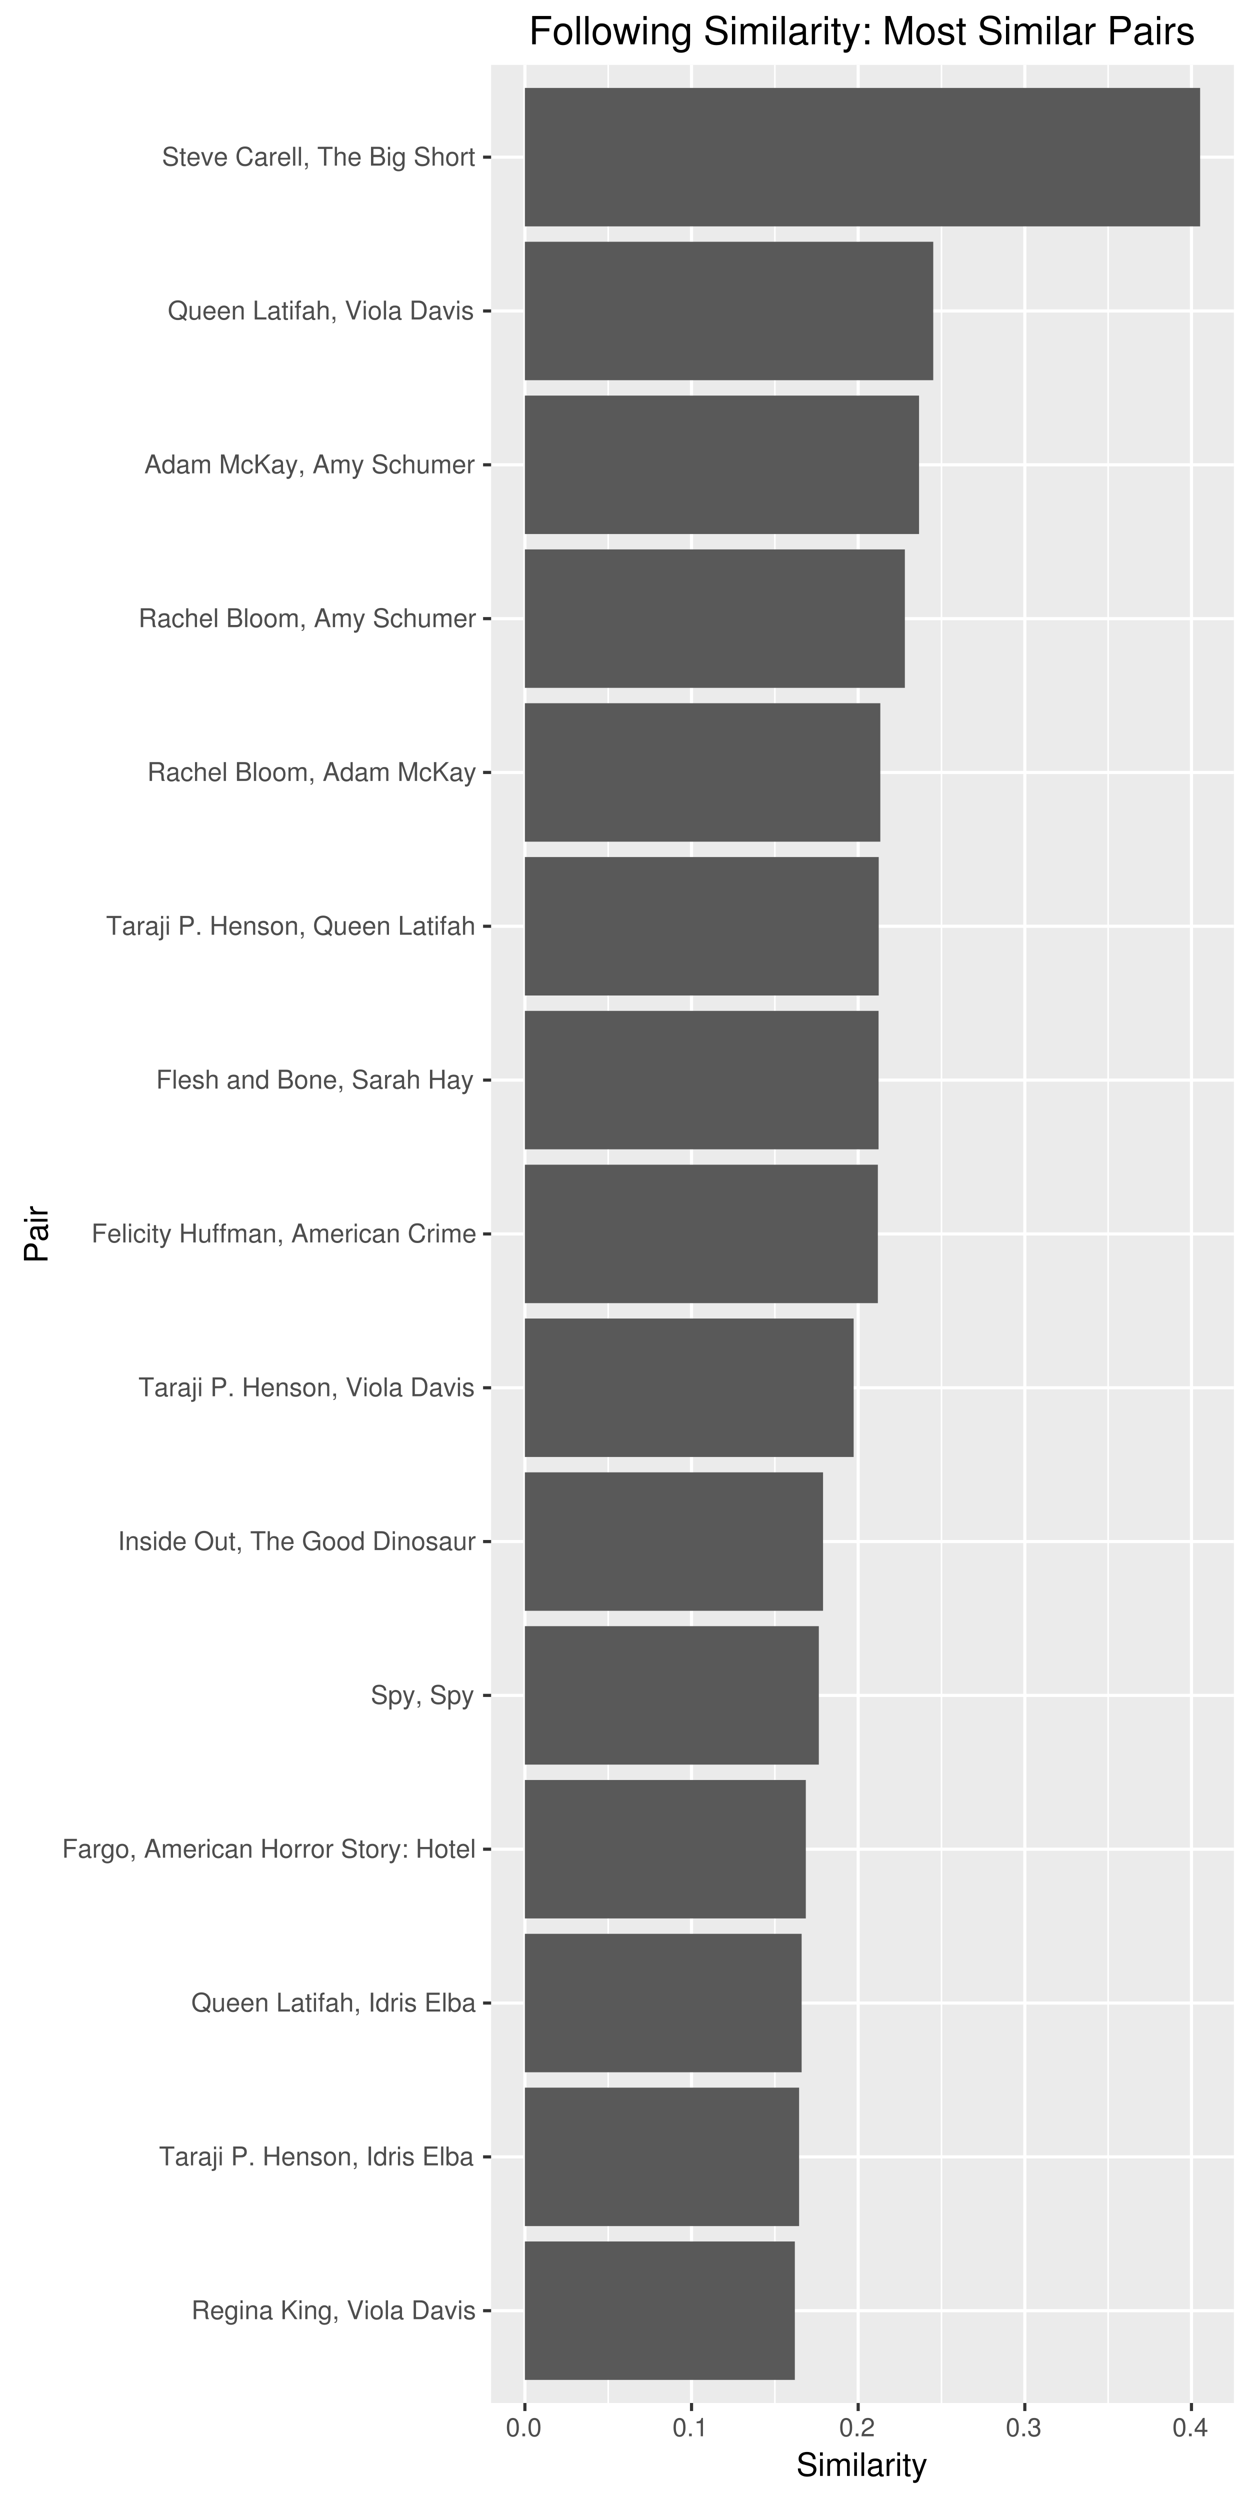 <?xml version="1.0" encoding="UTF-8"?>
<svg xmlns="http://www.w3.org/2000/svg" xmlns:xlink="http://www.w3.org/1999/xlink" width="425pt" height="850pt" viewBox="0 0 425 850" version="1.1">
<defs>
<g>
<symbol overflow="visible" id="glyph0-0">
<path style="stroke:none;" d="M 1.641 -2.766 L 3.75 -2.766 C 4.484 -2.766 4.797 -2.406 4.797 -1.625 L 4.797 -1.047 C 4.797 -0.656 4.859 -0.266 4.984 0 L 5.969 0 L 5.969 -0.203 C 5.672 -0.406 5.609 -0.641 5.594 -1.5 C 5.578 -2.547 5.406 -2.875 4.719 -3.172 C 5.438 -3.516 5.734 -3.969 5.734 -4.703 C 5.734 -5.812 5.031 -6.406 3.781 -6.406 L 0.812 -6.406 L 0.812 0 L 1.641 0 Z M 1.641 -3.484 L 1.641 -5.688 L 3.609 -5.688 C 4.078 -5.688 4.344 -5.625 4.547 -5.438 C 4.766 -5.266 4.875 -4.969 4.875 -4.578 C 4.875 -3.828 4.484 -3.484 3.609 -3.484 Z M 1.641 -3.484 "/>
</symbol>
<symbol overflow="visible" id="glyph0-1">
<path style="stroke:none;" d="M 4.516 -2.062 C 4.516 -2.766 4.453 -3.188 4.328 -3.531 C 4.031 -4.281 3.328 -4.734 2.469 -4.734 C 1.172 -4.734 0.359 -3.75 0.359 -2.25 C 0.359 -0.734 1.156 0.203 2.453 0.203 C 3.5 0.203 4.234 -0.391 4.422 -1.406 L 3.672 -1.406 C 3.469 -0.797 3.062 -0.469 2.469 -0.469 C 2 -0.469 1.609 -0.688 1.359 -1.078 C 1.188 -1.344 1.125 -1.594 1.125 -2.062 Z M 1.141 -2.656 C 1.203 -3.516 1.719 -4.062 2.453 -4.062 C 3.172 -4.062 3.734 -3.469 3.734 -2.703 C 3.734 -2.688 3.734 -2.672 3.719 -2.656 Z M 1.141 -2.656 "/>
</symbol>
<symbol overflow="visible" id="glyph0-2">
<path style="stroke:none;" d="M 3.625 -4.609 L 3.625 -3.938 C 3.25 -4.484 2.812 -4.734 2.219 -4.734 C 1.047 -4.734 0.25 -3.719 0.25 -2.219 C 0.25 -1.469 0.453 -0.859 0.828 -0.406 C 1.172 -0.031 1.672 0.203 2.156 0.203 C 2.734 0.203 3.141 -0.047 3.547 -0.625 L 3.547 -0.391 C 3.547 0.234 3.469 0.609 3.297 0.875 C 3.094 1.141 2.719 1.297 2.266 1.297 C 1.938 1.297 1.641 1.219 1.438 1.062 C 1.266 0.922 1.203 0.797 1.156 0.531 L 0.406 0.531 C 0.484 1.406 1.156 1.922 2.25 1.922 C 2.922 1.922 3.516 1.703 3.812 1.328 C 4.172 0.906 4.297 0.328 4.297 -0.75 L 4.297 -4.609 Z M 2.297 -4.062 C 3.094 -4.062 3.547 -3.391 3.547 -2.25 C 3.547 -1.141 3.078 -0.469 2.312 -0.469 C 1.5 -0.469 1.016 -1.156 1.016 -2.266 C 1.016 -3.375 1.516 -4.062 2.297 -4.062 Z M 2.297 -4.062 "/>
</symbol>
<symbol overflow="visible" id="glyph0-3">
<path style="stroke:none;" d="M 1.312 -4.609 L 0.594 -4.609 L 0.594 0 L 1.312 0 Z M 1.312 -6.406 L 0.578 -6.406 L 0.578 -5.484 L 1.312 -5.484 Z M 1.312 -6.406 "/>
</symbol>
<symbol overflow="visible" id="glyph0-4">
<path style="stroke:none;" d="M 0.609 -4.609 L 0.609 0 L 1.359 0 L 1.359 -2.547 C 1.359 -3.484 1.844 -4.094 2.609 -4.094 C 3.188 -4.094 3.547 -3.75 3.547 -3.188 L 3.547 0 L 4.281 0 L 4.281 -3.484 C 4.281 -4.25 3.719 -4.734 2.828 -4.734 C 2.141 -4.734 1.703 -4.484 1.297 -3.828 L 1.297 -4.609 Z M 0.609 -4.609 "/>
</symbol>
<symbol overflow="visible" id="glyph0-5">
<path style="stroke:none;" d="M 4.703 -0.438 C 4.625 -0.406 4.594 -0.406 4.547 -0.406 C 4.297 -0.406 4.156 -0.547 4.156 -0.781 L 4.156 -3.484 C 4.156 -4.297 3.547 -4.734 2.422 -4.734 C 1.75 -4.734 1.203 -4.547 0.891 -4.203 C 0.672 -3.969 0.594 -3.703 0.578 -3.25 L 1.312 -3.25 C 1.375 -3.812 1.703 -4.062 2.391 -4.062 C 3.047 -4.062 3.422 -3.812 3.422 -3.375 L 3.422 -3.188 C 3.422 -2.875 3.234 -2.75 2.656 -2.672 C 1.625 -2.547 1.453 -2.5 1.172 -2.391 C 0.641 -2.172 0.375 -1.766 0.375 -1.156 C 0.375 -0.328 0.953 0.203 1.875 0.203 C 2.469 0.203 2.922 0 3.453 -0.469 C 3.5 -0.016 3.734 0.203 4.203 0.203 C 4.359 0.203 4.469 0.188 4.703 0.125 Z M 3.422 -1.453 C 3.422 -1.203 3.359 -1.062 3.125 -0.859 C 2.828 -0.578 2.469 -0.438 2.047 -0.438 C 1.469 -0.438 1.141 -0.719 1.141 -1.172 C 1.141 -1.656 1.453 -1.906 2.25 -2.016 C 3.016 -2.125 3.172 -2.156 3.422 -2.281 Z M 3.422 -1.453 "/>
</symbol>
<symbol overflow="visible" id="glyph0-6">
<path style="stroke:none;" d=""/>
</symbol>
<symbol overflow="visible" id="glyph0-7">
<path style="stroke:none;" d="M 1.516 -2.25 L 2.562 -3.297 L 4.828 0 L 5.781 0 L 3.156 -3.797 L 5.766 -6.406 L 4.703 -6.406 L 1.516 -3.172 L 1.516 -6.406 L 0.688 -6.406 L 0.688 0 L 1.516 0 Z M 1.516 -2.25 "/>
</symbol>
<symbol overflow="visible" id="glyph0-8">
<path style="stroke:none;" d="M 0.766 -0.922 L 0.766 0 L 1.297 0 L 1.297 0.156 C 1.297 0.766 1.172 0.938 0.766 0.953 L 0.766 1.297 C 1.375 1.297 1.688 0.891 1.688 0.141 L 1.688 -0.922 Z M 0.766 -0.922 "/>
</symbol>
<symbol overflow="visible" id="glyph0-9">
<path style="stroke:none;" d="M 3.453 0 L 5.672 -6.406 L 4.797 -6.406 L 3.031 -0.984 L 1.141 -6.406 L 0.266 -6.406 L 2.562 0 Z M 3.453 0 "/>
</symbol>
<symbol overflow="visible" id="glyph0-10">
<path style="stroke:none;" d="M 2.391 -4.734 C 1.094 -4.734 0.312 -3.812 0.312 -2.266 C 0.312 -0.719 1.094 0.203 2.406 0.203 C 3.688 0.203 4.484 -0.719 4.484 -2.234 C 4.484 -3.828 3.719 -4.734 2.391 -4.734 Z M 2.406 -4.062 C 3.234 -4.062 3.719 -3.391 3.719 -2.25 C 3.719 -1.156 3.203 -0.469 2.406 -0.469 C 1.578 -0.469 1.078 -1.156 1.078 -2.266 C 1.078 -3.375 1.578 -4.062 2.406 -4.062 Z M 2.406 -4.062 "/>
</symbol>
<symbol overflow="visible" id="glyph0-11">
<path style="stroke:none;" d="M 1.344 -6.406 L 0.594 -6.406 L 0.594 0 L 1.344 0 Z M 1.344 -6.406 "/>
</symbol>
<symbol overflow="visible" id="glyph0-12">
<path style="stroke:none;" d="M 0.781 0 L 3.25 0 C 4.875 0 5.875 -1.219 5.875 -3.203 C 5.875 -5.203 4.875 -6.406 3.25 -6.406 L 0.781 -6.406 Z M 1.594 -0.719 L 1.594 -5.688 L 3.109 -5.688 C 4.375 -5.688 5.047 -4.844 5.047 -3.203 C 5.047 -1.578 4.375 -0.719 3.109 -0.719 Z M 1.594 -0.719 "/>
</symbol>
<symbol overflow="visible" id="glyph0-13">
<path style="stroke:none;" d="M 2.5 0 L 4.281 -4.609 L 3.453 -4.609 L 2.141 -0.875 L 0.922 -4.609 L 0.094 -4.609 L 1.703 0 Z M 2.5 0 "/>
</symbol>
<symbol overflow="visible" id="glyph0-14">
<path style="stroke:none;" d="M 3.859 -3.328 C 3.844 -4.234 3.25 -4.734 2.188 -4.734 C 1.109 -4.734 0.406 -4.188 0.406 -3.328 C 0.406 -2.609 0.781 -2.266 1.875 -2 L 2.562 -1.844 C 3.062 -1.719 3.266 -1.531 3.266 -1.203 C 3.266 -0.766 2.844 -0.469 2.203 -0.469 C 1.797 -0.469 1.469 -0.594 1.281 -0.781 C 1.172 -0.922 1.125 -1.047 1.078 -1.375 L 0.297 -1.375 C 0.328 -0.312 0.938 0.203 2.141 0.203 C 3.297 0.203 4.031 -0.375 4.031 -1.266 C 4.031 -1.938 3.656 -2.328 2.734 -2.547 L 2.031 -2.703 C 1.438 -2.844 1.172 -3.047 1.172 -3.375 C 1.172 -3.797 1.562 -4.062 2.156 -4.062 C 2.75 -4.062 3.062 -3.812 3.078 -3.328 Z M 3.859 -3.328 "/>
</symbol>
<symbol overflow="visible" id="glyph0-15">
<path style="stroke:none;" d="M 3.109 -5.688 L 5.219 -5.688 L 5.219 -6.406 L 0.188 -6.406 L 0.188 -5.688 L 2.297 -5.688 L 2.297 0 L 3.109 0 Z M 3.109 -5.688 "/>
</symbol>
<symbol overflow="visible" id="glyph0-16">
<path style="stroke:none;" d="M 0.609 -4.609 L 0.609 0 L 1.344 0 L 1.344 -2.391 C 1.344 -3.047 1.516 -3.484 1.859 -3.734 C 2.094 -3.906 2.312 -3.953 2.828 -3.969 L 2.828 -4.719 C 2.703 -4.734 2.641 -4.734 2.547 -4.734 C 2.062 -4.734 1.703 -4.453 1.281 -3.781 L 1.281 -4.609 Z M 0.609 -4.609 "/>
</symbol>
<symbol overflow="visible" id="glyph0-17">
<path style="stroke:none;" d="M 0.609 -4.609 L 0.609 0.672 C 0.609 1.125 0.469 1.281 0.016 1.281 C -0.016 1.281 -0.016 1.281 -0.156 1.266 L -0.156 1.891 C -0.078 1.906 -0.031 1.922 0.094 1.922 C 0.922 1.922 1.344 1.578 1.344 0.953 L 1.344 -4.609 Z M 1.344 -6.406 L 0.609 -6.406 L 0.609 -5.484 L 1.344 -5.484 Z M 1.344 -6.406 "/>
</symbol>
<symbol overflow="visible" id="glyph0-18">
<path style="stroke:none;" d="M 1.625 -2.719 L 3.641 -2.719 C 4.141 -2.719 4.531 -2.875 4.875 -3.172 C 5.266 -3.531 5.422 -3.938 5.422 -4.531 C 5.422 -5.734 4.719 -6.406 3.453 -6.406 L 0.797 -6.406 L 0.797 0 L 1.625 0 Z M 1.625 -3.438 L 1.625 -5.688 L 3.328 -5.688 C 4.109 -5.688 4.578 -5.266 4.578 -4.562 C 4.578 -3.859 4.109 -3.438 3.328 -3.438 Z M 1.625 -3.438 "/>
</symbol>
<symbol overflow="visible" id="glyph0-19">
<path style="stroke:none;" d="M 1.688 -0.922 L 0.766 -0.922 L 0.766 0 L 1.688 0 Z M 1.688 -0.922 "/>
</symbol>
<symbol overflow="visible" id="glyph0-20">
<path style="stroke:none;" d="M 4.844 -2.922 L 4.844 0 L 5.672 0 L 5.672 -6.406 L 4.844 -6.406 L 4.844 -3.641 L 1.547 -3.641 L 1.547 -6.406 L 0.734 -6.406 L 0.734 0 L 1.562 0 L 1.562 -2.922 Z M 4.844 -2.922 "/>
</symbol>
<symbol overflow="visible" id="glyph0-21">
<path style="stroke:none;" d="M 1.703 -6.406 L 0.875 -6.406 L 0.875 0 L 1.703 0 Z M 1.703 -6.406 "/>
</symbol>
<symbol overflow="visible" id="glyph0-22">
<path style="stroke:none;" d="M 4.359 -6.406 L 3.625 -6.406 L 3.625 -4.031 C 3.312 -4.5 2.828 -4.734 2.203 -4.734 C 1.016 -4.734 0.234 -3.781 0.234 -2.312 C 0.234 -0.75 1 0.203 2.234 0.203 C 2.875 0.203 3.312 -0.031 3.703 -0.609 L 3.703 0 L 4.359 0 Z M 2.328 -4.062 C 3.125 -4.062 3.625 -3.359 3.625 -2.25 C 3.625 -1.188 3.109 -0.484 2.344 -0.484 C 1.531 -0.484 1 -1.203 1 -2.266 C 1 -3.344 1.531 -4.062 2.328 -4.062 Z M 2.328 -4.062 "/>
</symbol>
<symbol overflow="visible" id="glyph0-23">
<path style="stroke:none;" d="M 1.609 -2.922 L 5.109 -2.922 L 5.109 -3.641 L 1.609 -3.641 L 1.609 -5.688 L 5.234 -5.688 L 5.234 -6.406 L 0.797 -6.406 L 0.797 0 L 5.391 0 L 5.391 -0.719 L 1.609 -0.719 Z M 1.609 -2.922 "/>
</symbol>
<symbol overflow="visible" id="glyph0-24">
<path style="stroke:none;" d="M 0.469 -6.406 L 0.469 0 L 1.141 0 L 1.141 -0.594 C 1.484 -0.047 1.953 0.203 2.594 0.203 C 3.812 0.203 4.594 -0.797 4.594 -2.328 C 4.594 -3.812 3.844 -4.734 2.625 -4.734 C 2 -4.734 1.547 -4.5 1.203 -3.984 L 1.203 -6.406 Z M 2.484 -4.062 C 3.312 -4.062 3.828 -3.344 3.828 -2.25 C 3.828 -1.203 3.297 -0.484 2.484 -0.484 C 1.719 -0.484 1.203 -1.188 1.203 -2.266 C 1.203 -3.359 1.719 -4.062 2.484 -4.062 Z M 2.484 -4.062 "/>
</symbol>
<symbol overflow="visible" id="glyph0-25">
<path style="stroke:none;" d="M 6.453 0.016 L 5.625 -0.672 C 6.234 -1.344 6.531 -2.156 6.531 -3.172 C 6.531 -5.156 5.281 -6.516 3.438 -6.516 C 1.578 -6.516 0.328 -5.156 0.328 -3.156 C 0.328 -1.156 1.578 0.203 3.438 0.203 C 4.062 0.203 4.594 0.062 5.109 -0.25 L 6.031 0.516 Z M 4.234 -1.797 L 3.828 -1.312 L 4.484 -0.766 C 4.094 -0.594 3.812 -0.516 3.422 -0.516 C 2.062 -0.516 1.156 -1.578 1.156 -3.156 C 1.156 -4.734 2.062 -5.797 3.438 -5.797 C 4.797 -5.797 5.703 -4.734 5.703 -3.172 C 5.703 -2.344 5.484 -1.703 5.016 -1.156 Z M 4.234 -1.797 "/>
</symbol>
<symbol overflow="visible" id="glyph0-26">
<path style="stroke:none;" d="M 4.234 0 L 4.234 -4.609 L 3.516 -4.609 L 3.516 -2 C 3.516 -1.062 3.016 -0.438 2.25 -0.438 C 1.672 -0.438 1.297 -0.797 1.297 -1.344 L 1.297 -4.609 L 0.578 -4.609 L 0.578 -1.062 C 0.578 -0.297 1.141 0.203 2.047 0.203 C 2.719 0.203 3.156 -0.031 3.578 -0.641 L 3.578 0 Z M 4.234 0 "/>
</symbol>
<symbol overflow="visible" id="glyph0-27">
<path style="stroke:none;" d="M 1.516 -6.406 L 0.703 -6.406 L 0.703 0 L 4.688 0 L 4.688 -0.719 L 1.516 -0.719 Z M 1.516 -6.406 "/>
</symbol>
<symbol overflow="visible" id="glyph0-28">
<path style="stroke:none;" d="M 2.234 -4.609 L 1.484 -4.609 L 1.484 -5.875 L 0.75 -5.875 L 0.75 -4.609 L 0.125 -4.609 L 0.125 -4.016 L 0.75 -4.016 L 0.75 -0.531 C 0.75 -0.062 1.062 0.203 1.641 0.203 C 1.812 0.203 1.984 0.188 2.234 0.141 L 2.234 -0.469 C 2.141 -0.453 2.016 -0.438 1.875 -0.438 C 1.562 -0.438 1.484 -0.531 1.484 -0.859 L 1.484 -4.016 L 2.234 -4.016 Z M 2.234 -4.609 "/>
</symbol>
<symbol overflow="visible" id="glyph0-29">
<path style="stroke:none;" d="M 2.266 -4.609 L 1.5 -4.609 L 1.5 -5.328 C 1.5 -5.641 1.688 -5.797 2.016 -5.797 C 2.078 -5.797 2.109 -5.797 2.266 -5.781 L 2.266 -6.391 C 2.109 -6.438 2 -6.438 1.859 -6.438 C 1.172 -6.438 0.781 -6.047 0.781 -5.391 L 0.781 -4.609 L 0.156 -4.609 L 0.156 -4.016 L 0.781 -4.016 L 0.781 0 L 1.5 0 L 1.5 -4.016 L 2.266 -4.016 Z M 2.266 -4.609 "/>
</symbol>
<symbol overflow="visible" id="glyph0-30">
<path style="stroke:none;" d="M 0.609 -6.406 L 0.609 0 L 1.344 0 L 1.344 -2.547 C 1.344 -3.484 1.844 -4.094 2.594 -4.094 C 2.828 -4.094 3.062 -4.016 3.25 -3.891 C 3.453 -3.734 3.547 -3.516 3.547 -3.188 L 3.547 0 L 4.281 0 L 4.281 -3.484 C 4.281 -4.25 3.719 -4.734 2.828 -4.734 C 2.172 -4.734 1.781 -4.547 1.344 -3.969 L 1.344 -6.406 Z M 0.609 -6.406 "/>
</symbol>
<symbol overflow="visible" id="glyph0-31">
<path style="stroke:none;" d="M 1.609 -2.922 L 4.672 -2.922 L 4.672 -3.641 L 1.609 -3.641 L 1.609 -5.688 L 5.094 -5.688 L 5.094 -6.406 L 0.797 -6.406 L 0.797 0 L 1.609 0 Z M 1.609 -2.922 "/>
</symbol>
<symbol overflow="visible" id="glyph0-32">
<path style="stroke:none;" d="M 4.172 -1.922 L 4.828 0 L 5.75 0 L 3.5 -6.406 L 2.438 -6.406 L 0.156 0 L 1.016 0 L 1.703 -1.922 Z M 3.938 -2.609 L 1.906 -2.609 L 2.953 -5.531 Z M 3.938 -2.609 "/>
</symbol>
<symbol overflow="visible" id="glyph0-33">
<path style="stroke:none;" d="M 0.609 -4.609 L 0.609 0 L 1.359 0 L 1.359 -2.891 C 1.359 -3.562 1.844 -4.094 2.438 -4.094 C 2.984 -4.094 3.297 -3.766 3.297 -3.172 L 3.297 0 L 4.031 0 L 4.031 -2.891 C 4.031 -3.562 4.516 -4.094 5.109 -4.094 C 5.641 -4.094 5.969 -3.75 5.969 -3.172 L 5.969 0 L 6.703 0 L 6.703 -3.453 C 6.703 -4.281 6.234 -4.734 5.359 -4.734 C 4.75 -4.734 4.375 -4.562 3.953 -4.031 C 3.672 -4.531 3.312 -4.734 2.703 -4.734 C 2.094 -4.734 1.688 -4.516 1.297 -3.953 L 1.297 -4.609 Z M 0.609 -4.609 "/>
</symbol>
<symbol overflow="visible" id="glyph0-34">
<path style="stroke:none;" d="M 4.141 -3.062 C 4.109 -3.516 4.016 -3.797 3.828 -4.062 C 3.516 -4.484 2.969 -4.734 2.328 -4.734 C 1.078 -4.734 0.266 -3.75 0.266 -2.219 C 0.266 -0.734 1.062 0.203 2.312 0.203 C 3.406 0.203 4.109 -0.453 4.203 -1.578 L 3.453 -1.578 C 3.328 -0.844 2.953 -0.469 2.328 -0.469 C 1.516 -0.469 1.031 -1.141 1.031 -2.219 C 1.031 -3.375 1.516 -4.062 2.312 -4.062 C 2.922 -4.062 3.312 -3.703 3.406 -3.062 Z M 4.141 -3.062 "/>
</symbol>
<symbol overflow="visible" id="glyph0-35">
<path style="stroke:none;" d="M 5.25 -4.531 C 5.234 -5.781 4.375 -6.516 2.891 -6.516 C 1.484 -6.516 0.609 -5.797 0.609 -4.641 C 0.609 -3.859 1.031 -3.359 1.875 -3.141 L 3.469 -2.719 C 4.281 -2.5 4.641 -2.188 4.641 -1.688 C 4.641 -1.344 4.453 -0.984 4.188 -0.797 C 3.938 -0.609 3.531 -0.516 3.016 -0.516 C 2.312 -0.516 1.844 -0.688 1.531 -1.062 C 1.297 -1.344 1.188 -1.641 1.203 -2.047 L 0.422 -2.047 C 0.438 -1.453 0.547 -1.062 0.797 -0.719 C 1.234 -0.109 1.984 0.203 2.953 0.203 C 3.719 0.203 4.344 0.031 4.766 -0.297 C 5.188 -0.641 5.469 -1.203 5.469 -1.766 C 5.469 -2.547 4.969 -3.125 4.094 -3.375 L 2.484 -3.797 C 1.719 -4.016 1.438 -4.25 1.438 -4.75 C 1.438 -5.406 2 -5.828 2.875 -5.828 C 3.891 -5.828 4.453 -5.359 4.469 -4.531 Z M 5.25 -4.531 "/>
</symbol>
<symbol overflow="visible" id="glyph0-36">
<path style="stroke:none;" d="M 3.406 -4.609 L 2.141 -1.016 L 0.953 -4.609 L 0.172 -4.609 L 1.734 0.016 L 1.453 0.75 C 1.344 1.078 1.172 1.203 0.859 1.203 C 0.75 1.203 0.641 1.172 0.469 1.141 L 0.469 1.797 C 0.625 1.875 0.781 1.922 0.969 1.922 C 1.203 1.922 1.453 1.844 1.656 1.703 C 1.875 1.531 2.016 1.344 2.156 0.969 L 4.203 -4.609 Z M 3.406 -4.609 "/>
</symbol>
<symbol overflow="visible" id="glyph0-37">
<path style="stroke:none;" d="M 1.875 -0.922 L 0.969 -0.922 L 0.969 0 L 1.875 0 Z M 1.875 -4.609 L 0.969 -4.609 L 0.969 -3.688 L 1.875 -3.688 Z M 1.875 -4.609 "/>
</symbol>
<symbol overflow="visible" id="glyph0-38">
<path style="stroke:none;" d="M 0.469 1.922 L 1.219 1.922 L 1.219 -0.484 C 1.594 -0.016 2.031 0.203 2.625 0.203 C 3.812 0.203 4.594 -0.75 4.594 -2.219 C 4.594 -3.781 3.844 -4.734 2.625 -4.734 C 2 -4.734 1.5 -4.453 1.156 -3.922 L 1.156 -4.609 L 0.469 -4.609 Z M 2.5 -4.062 C 3.312 -4.062 3.828 -3.344 3.828 -2.25 C 3.828 -1.203 3.297 -0.484 2.5 -0.484 C 1.719 -0.484 1.219 -1.188 1.219 -2.266 C 1.219 -3.359 1.719 -4.062 2.5 -4.062 Z M 2.5 -4.062 "/>
</symbol>
<symbol overflow="visible" id="glyph0-39">
<path style="stroke:none;" d="M 3.422 -6.516 C 1.578 -6.516 0.328 -5.156 0.328 -3.156 C 0.328 -1.156 1.578 0.203 3.438 0.203 C 4.203 0.203 4.906 -0.031 5.422 -0.469 C 6.109 -1.062 6.531 -2.062 6.531 -3.109 C 6.531 -5.172 5.297 -6.516 3.422 -6.516 Z M 3.422 -5.797 C 4.812 -5.797 5.703 -4.734 5.703 -3.125 C 5.703 -1.578 4.781 -0.516 3.438 -0.516 C 2.062 -0.516 1.156 -1.578 1.156 -3.156 C 1.156 -4.734 2.062 -5.797 3.422 -5.797 Z M 3.422 -5.797 "/>
</symbol>
<symbol overflow="visible" id="glyph0-40">
<path style="stroke:none;" d="M 6.234 -3.391 L 3.562 -3.391 L 3.562 -2.672 L 5.516 -2.672 L 5.516 -2.484 C 5.516 -1.344 4.672 -0.516 3.5 -0.516 C 2.844 -0.516 2.266 -0.75 1.875 -1.172 C 1.453 -1.625 1.203 -2.391 1.203 -3.188 C 1.203 -4.766 2.109 -5.797 3.453 -5.797 C 4.438 -5.797 5.141 -5.297 5.312 -4.469 L 6.156 -4.469 C 5.922 -5.766 4.938 -6.516 3.469 -6.516 C 2.688 -6.516 2.047 -6.312 1.547 -5.906 C 0.812 -5.281 0.391 -4.297 0.391 -3.141 C 0.391 -1.172 1.594 0.203 3.328 0.203 C 4.203 0.203 4.891 -0.125 5.516 -0.812 L 5.719 0.031 L 6.234 0.031 Z M 6.234 -3.391 "/>
</symbol>
<symbol overflow="visible" id="glyph0-41">
<path style="stroke:none;" d="M 5.828 -4.422 C 5.562 -5.828 4.766 -6.516 3.359 -6.516 C 2.484 -6.516 1.797 -6.25 1.312 -5.719 C 0.734 -5.078 0.422 -4.172 0.422 -3.125 C 0.422 -2.078 0.75 -1.172 1.359 -0.547 C 1.844 -0.031 2.484 0.203 3.312 0.203 C 4.875 0.203 5.766 -0.641 5.953 -2.344 L 5.109 -2.344 C 5.047 -1.906 4.953 -1.594 4.828 -1.344 C 4.562 -0.812 4.016 -0.516 3.328 -0.516 C 2.047 -0.516 1.234 -1.547 1.234 -3.141 C 1.234 -4.781 2.016 -5.797 3.25 -5.797 C 3.781 -5.797 4.25 -5.641 4.516 -5.391 C 4.766 -5.172 4.891 -4.906 4.984 -4.422 Z M 5.828 -4.422 "/>
</symbol>
<symbol overflow="visible" id="glyph0-42">
<path style="stroke:none;" d="M 0.688 0 L 3.594 0 C 4.203 0 4.641 -0.172 4.984 -0.531 C 5.297 -0.875 5.484 -1.328 5.484 -1.828 C 5.484 -2.609 5.125 -3.062 4.312 -3.391 C 4.891 -3.656 5.203 -4.141 5.203 -4.781 C 5.203 -5.25 5.016 -5.672 4.688 -5.969 C 4.359 -6.266 3.922 -6.406 3.297 -6.406 L 0.688 -6.406 Z M 1.516 -3.656 L 1.516 -5.688 L 3.094 -5.688 C 3.547 -5.688 3.812 -5.625 4.031 -5.469 C 4.25 -5.281 4.375 -5.016 4.375 -4.672 C 4.375 -4.328 4.25 -4.062 4.031 -3.875 C 3.812 -3.719 3.547 -3.656 3.094 -3.656 Z M 1.516 -0.719 L 1.516 -2.922 L 3.516 -2.922 C 3.906 -2.922 4.172 -2.828 4.359 -2.625 C 4.562 -2.422 4.656 -2.141 4.656 -1.828 C 4.656 -1.516 4.562 -1.234 4.359 -1.031 C 4.172 -0.812 3.906 -0.719 3.516 -0.719 Z M 1.516 -0.719 "/>
</symbol>
<symbol overflow="visible" id="glyph0-43">
<path style="stroke:none;" d="M 4.109 0 L 5.922 -5.375 L 5.922 0 L 6.688 0 L 6.688 -6.406 L 5.562 -6.406 L 3.688 -0.828 L 1.797 -6.406 L 0.656 -6.406 L 0.656 0 L 1.438 0 L 1.438 -5.375 L 3.25 0 Z M 4.109 0 "/>
</symbol>
<symbol overflow="visible" id="glyph0-44">
<path style="stroke:none;" d="M 2.422 -6.234 C 1.844 -6.234 1.312 -5.984 0.984 -5.547 C 0.578 -5 0.375 -4.172 0.375 -3.016 C 0.375 -0.922 1.078 0.203 2.422 0.203 C 3.734 0.203 4.453 -0.922 4.453 -2.969 C 4.453 -4.172 4.266 -4.984 3.859 -5.547 C 3.531 -5.984 3.016 -6.234 2.422 -6.234 Z M 2.422 -5.547 C 3.25 -5.547 3.672 -4.703 3.672 -3.031 C 3.672 -1.266 3.266 -0.438 2.406 -0.438 C 1.578 -0.438 1.172 -1.297 1.172 -3.016 C 1.172 -4.719 1.578 -5.547 2.422 -5.547 Z M 2.422 -5.547 "/>
</symbol>
<symbol overflow="visible" id="glyph0-45">
<path style="stroke:none;" d="M 2.281 -4.438 L 2.281 0 L 3.047 0 L 3.047 -6.234 L 2.547 -6.234 C 2.266 -5.281 2.094 -5.141 0.891 -5 L 0.891 -4.438 Z M 2.281 -4.438 "/>
</symbol>
<symbol overflow="visible" id="glyph0-46">
<path style="stroke:none;" d="M 4.453 -0.766 L 1.172 -0.766 C 1.25 -1.281 1.531 -1.594 2.297 -2.047 L 3.172 -2.531 C 4.047 -3 4.5 -3.641 4.5 -4.406 C 4.5 -4.922 4.281 -5.406 3.922 -5.75 C 3.547 -6.078 3.094 -6.234 2.5 -6.234 C 1.703 -6.234 1.125 -5.953 0.781 -5.422 C 0.547 -5.094 0.453 -4.703 0.438 -4.078 L 1.219 -4.078 C 1.234 -4.5 1.297 -4.75 1.406 -4.953 C 1.594 -5.328 2 -5.562 2.469 -5.562 C 3.172 -5.562 3.703 -5.062 3.703 -4.391 C 3.703 -3.891 3.406 -3.469 2.859 -3.156 L 2.047 -2.703 C 0.75 -1.969 0.375 -1.375 0.297 0 L 4.453 0 Z M 4.453 -0.766 "/>
</symbol>
<symbol overflow="visible" id="glyph0-47">
<path style="stroke:none;" d="M 1.938 -2.859 L 2.047 -2.859 L 2.359 -2.875 C 3.219 -2.875 3.656 -2.484 3.656 -1.734 C 3.656 -0.953 3.172 -0.484 2.359 -0.484 C 1.516 -0.484 1.109 -0.906 1.062 -1.812 L 0.281 -1.812 C 0.312 -1.312 0.406 -0.984 0.547 -0.703 C 0.875 -0.109 1.484 0.203 2.344 0.203 C 3.625 0.203 4.453 -0.562 4.453 -1.734 C 4.453 -2.531 4.141 -2.969 3.391 -3.234 C 3.969 -3.453 4.266 -3.891 4.266 -4.516 C 4.266 -5.594 3.547 -6.234 2.359 -6.234 C 1.109 -6.234 0.438 -5.547 0.406 -4.219 L 1.188 -4.219 C 1.203 -4.594 1.234 -4.812 1.328 -5 C 1.5 -5.344 1.891 -5.562 2.375 -5.562 C 3.062 -5.562 3.469 -5.156 3.469 -4.5 C 3.469 -4.062 3.312 -3.797 2.969 -3.656 C 2.766 -3.562 2.484 -3.531 1.938 -3.516 Z M 1.938 -2.859 "/>
</symbol>
<symbol overflow="visible" id="glyph0-48">
<path style="stroke:none;" d="M 2.875 -1.5 L 2.875 0 L 3.656 0 L 3.656 -1.5 L 4.578 -1.5 L 4.578 -2.188 L 3.656 -2.188 L 3.656 -6.234 L 3.078 -6.234 L 0.25 -2.312 L 0.25 -1.5 Z M 2.875 -2.188 L 0.922 -2.188 L 2.875 -4.922 Z M 2.875 -2.188 "/>
</symbol>
<symbol overflow="visible" id="glyph1-0">
<path style="stroke:none;" d="M 6.562 -5.672 C 6.547 -7.234 5.469 -8.156 3.625 -8.156 C 1.859 -8.156 0.766 -7.25 0.766 -5.797 C 0.766 -4.812 1.281 -4.203 2.344 -3.922 L 4.328 -3.406 C 5.344 -3.141 5.812 -2.734 5.812 -2.094 C 5.812 -1.672 5.578 -1.234 5.234 -0.984 C 4.922 -0.766 4.406 -0.656 3.766 -0.656 C 2.891 -0.656 2.297 -0.859 1.906 -1.312 C 1.609 -1.672 1.484 -2.062 1.5 -2.547 L 0.531 -2.547 C 0.531 -1.812 0.688 -1.328 1 -0.891 C 1.547 -0.141 2.469 0.25 3.703 0.25 C 4.656 0.25 5.438 0.031 5.953 -0.359 C 6.484 -0.797 6.828 -1.5 6.828 -2.203 C 6.828 -3.188 6.219 -3.922 5.125 -4.219 L 3.109 -4.75 C 2.141 -5.016 1.797 -5.328 1.797 -5.938 C 1.797 -6.75 2.516 -7.297 3.594 -7.297 C 4.859 -7.297 5.578 -6.703 5.594 -5.672 Z M 6.562 -5.672 "/>
</symbol>
<symbol overflow="visible" id="glyph1-1">
<path style="stroke:none;" d="M 1.656 -5.766 L 0.734 -5.766 L 0.734 0 L 1.656 0 Z M 1.656 -8.016 L 0.719 -8.016 L 0.719 -6.859 L 1.656 -6.859 Z M 1.656 -8.016 "/>
</symbol>
<symbol overflow="visible" id="glyph1-2">
<path style="stroke:none;" d="M 0.766 -5.766 L 0.766 0 L 1.688 0 L 1.688 -3.625 C 1.688 -4.453 2.297 -5.125 3.047 -5.125 C 3.734 -5.125 4.109 -4.703 4.109 -3.969 L 4.109 0 L 5.031 0 L 5.031 -3.625 C 5.031 -4.453 5.641 -5.125 6.391 -5.125 C 7.062 -5.125 7.453 -4.703 7.453 -3.969 L 7.453 0 L 8.375 0 L 8.375 -4.328 C 8.375 -5.359 7.781 -5.922 6.703 -5.922 C 5.938 -5.922 5.484 -5.703 4.938 -5.047 C 4.594 -5.672 4.141 -5.922 3.391 -5.922 C 2.625 -5.922 2.109 -5.641 1.609 -4.953 L 1.609 -5.766 Z M 0.766 -5.766 "/>
</symbol>
<symbol overflow="visible" id="glyph1-3">
<path style="stroke:none;" d="M 1.672 -8.016 L 0.75 -8.016 L 0.75 0 L 1.672 0 Z M 1.672 -8.016 "/>
</symbol>
<symbol overflow="visible" id="glyph1-4">
<path style="stroke:none;" d="M 5.891 -0.531 C 5.781 -0.516 5.734 -0.516 5.688 -0.516 C 5.375 -0.516 5.188 -0.688 5.188 -0.969 L 5.188 -4.359 C 5.188 -5.375 4.438 -5.922 3.031 -5.922 C 2.188 -5.922 1.5 -5.688 1.109 -5.266 C 0.844 -4.969 0.734 -4.625 0.719 -4.062 L 1.641 -4.062 C 1.719 -4.766 2.141 -5.078 2.984 -5.078 C 3.812 -5.078 4.281 -4.781 4.281 -4.219 L 4.281 -3.984 C 4.281 -3.594 4.047 -3.438 3.328 -3.344 C 2.031 -3.172 1.828 -3.141 1.469 -2.984 C 0.797 -2.719 0.469 -2.203 0.469 -1.453 C 0.469 -0.406 1.188 0.25 2.359 0.25 C 3.078 0.25 3.656 0 4.312 -0.594 C 4.375 -0.016 4.656 0.25 5.266 0.25 C 5.438 0.25 5.594 0.234 5.891 0.156 Z M 4.281 -1.812 C 4.281 -1.5 4.188 -1.312 3.922 -1.062 C 3.547 -0.719 3.094 -0.547 2.547 -0.547 C 1.844 -0.547 1.422 -0.891 1.422 -1.469 C 1.422 -2.078 1.828 -2.391 2.812 -2.531 C 3.766 -2.656 3.969 -2.703 4.281 -2.844 Z M 4.281 -1.812 "/>
</symbol>
<symbol overflow="visible" id="glyph1-5">
<path style="stroke:none;" d="M 0.766 -5.766 L 0.766 0 L 1.688 0 L 1.688 -2.984 C 1.688 -3.812 1.891 -4.359 2.328 -4.672 C 2.625 -4.891 2.891 -4.953 3.531 -4.969 L 3.531 -5.891 C 3.375 -5.922 3.297 -5.922 3.172 -5.922 C 2.578 -5.922 2.141 -5.578 1.609 -4.719 L 1.609 -5.766 Z M 0.766 -5.766 "/>
</symbol>
<symbol overflow="visible" id="glyph1-6">
<path style="stroke:none;" d="M 2.797 -5.766 L 1.844 -5.766 L 1.844 -7.344 L 0.938 -7.344 L 0.938 -5.766 L 0.156 -5.766 L 0.156 -5.016 L 0.938 -5.016 L 0.938 -0.656 C 0.938 -0.078 1.328 0.25 2.047 0.25 C 2.266 0.25 2.484 0.234 2.797 0.172 L 2.797 -0.594 C 2.672 -0.562 2.531 -0.547 2.359 -0.547 C 1.953 -0.547 1.844 -0.656 1.844 -1.062 L 1.844 -5.016 L 2.797 -5.016 Z M 2.797 -5.766 "/>
</symbol>
<symbol overflow="visible" id="glyph1-7">
<path style="stroke:none;" d="M 4.266 -5.766 L 2.672 -1.281 L 1.203 -5.766 L 0.219 -5.766 L 2.172 0.016 L 1.812 0.938 C 1.672 1.344 1.469 1.5 1.078 1.5 C 0.953 1.5 0.797 1.469 0.594 1.438 L 0.594 2.25 C 0.781 2.359 0.969 2.391 1.203 2.391 C 1.5 2.391 1.828 2.297 2.062 2.125 C 2.359 1.906 2.516 1.672 2.688 1.203 L 5.266 -5.766 Z M 4.266 -5.766 "/>
</symbol>
<symbol overflow="visible" id="glyph2-0">
<path style="stroke:none;" d="M -3.406 -2.031 L -3.406 -4.547 C -3.406 -5.172 -3.594 -5.672 -3.969 -6.094 C -4.406 -6.578 -4.922 -6.781 -5.672 -6.781 C -7.172 -6.781 -8.016 -5.891 -8.016 -4.312 L -8.016 -1 L 0 -1 L 0 -2.031 Z M -4.297 -2.031 L -7.109 -2.031 L -7.109 -4.156 C -7.109 -5.141 -6.594 -5.719 -5.703 -5.719 C -4.828 -5.719 -4.297 -5.141 -4.297 -4.156 Z M -4.297 -2.031 "/>
</symbol>
<symbol overflow="visible" id="glyph2-1">
<path style="stroke:none;" d="M -0.531 -5.891 C -0.516 -5.781 -0.516 -5.734 -0.516 -5.688 C -0.516 -5.375 -0.688 -5.188 -0.969 -5.188 L -4.359 -5.188 C -5.375 -5.188 -5.922 -4.438 -5.922 -3.031 C -5.922 -2.188 -5.688 -1.5 -5.266 -1.109 C -4.969 -0.844 -4.625 -0.734 -4.062 -0.719 L -4.062 -1.641 C -4.766 -1.719 -5.078 -2.141 -5.078 -2.984 C -5.078 -3.812 -4.781 -4.281 -4.219 -4.281 L -3.984 -4.281 C -3.594 -4.281 -3.438 -4.047 -3.344 -3.328 C -3.172 -2.031 -3.141 -1.828 -2.984 -1.469 C -2.719 -0.797 -2.203 -0.469 -1.453 -0.469 C -0.406 -0.469 0.25 -1.188 0.25 -2.359 C 0.25 -3.078 0 -3.656 -0.594 -4.312 C -0.016 -4.375 0.25 -4.656 0.25 -5.266 C 0.25 -5.438 0.234 -5.594 0.156 -5.891 Z M -1.812 -4.281 C -1.5 -4.281 -1.312 -4.188 -1.062 -3.922 C -0.719 -3.547 -0.547 -3.094 -0.547 -2.547 C -0.547 -1.844 -0.891 -1.422 -1.469 -1.422 C -2.078 -1.422 -2.391 -1.828 -2.531 -2.812 C -2.656 -3.766 -2.703 -3.969 -2.844 -4.281 Z M -1.812 -4.281 "/>
</symbol>
<symbol overflow="visible" id="glyph2-2">
<path style="stroke:none;" d="M -5.766 -1.656 L -5.766 -0.734 L 0 -0.734 L 0 -1.656 Z M -8.016 -1.656 L -8.016 -0.719 L -6.859 -0.719 L -6.859 -1.656 Z M -8.016 -1.656 "/>
</symbol>
<symbol overflow="visible" id="glyph2-3">
<path style="stroke:none;" d="M -5.766 -0.766 L 0 -0.766 L 0 -1.688 L -2.984 -1.688 C -3.812 -1.688 -4.359 -1.891 -4.672 -2.328 C -4.891 -2.625 -4.953 -2.891 -4.969 -3.531 L -5.891 -3.531 C -5.922 -3.375 -5.922 -3.297 -5.922 -3.172 C -5.922 -2.578 -5.578 -2.141 -4.719 -1.609 L -5.766 -1.609 Z M -5.766 -0.766 "/>
</symbol>
<symbol overflow="visible" id="glyph3-0">
<path style="stroke:none;" d="M 2.422 -4.391 L 7.016 -4.391 L 7.016 -5.469 L 2.422 -5.469 L 2.422 -8.547 L 7.641 -8.547 L 7.641 -9.625 L 1.188 -9.625 L 1.188 0 L 2.422 0 Z M 2.422 -4.391 "/>
</symbol>
<symbol overflow="visible" id="glyph3-1">
<path style="stroke:none;" d="M 3.594 -7.109 C 1.656 -7.109 0.469 -5.734 0.469 -3.406 C 0.469 -1.078 1.641 0.297 3.609 0.297 C 5.547 0.297 6.734 -1.078 6.734 -3.359 C 6.734 -5.75 5.578 -7.109 3.594 -7.109 Z M 3.609 -6.094 C 4.844 -6.094 5.578 -5.078 5.578 -3.359 C 5.578 -1.75 4.812 -0.719 3.609 -0.719 C 2.375 -0.719 1.625 -1.734 1.625 -3.406 C 1.625 -5.062 2.375 -6.094 3.609 -6.094 Z M 3.609 -6.094 "/>
</symbol>
<symbol overflow="visible" id="glyph3-2">
<path style="stroke:none;" d="M 2 -9.625 L 0.891 -9.625 L 0.891 0 L 2 0 Z M 2 -9.625 "/>
</symbol>
<symbol overflow="visible" id="glyph3-3">
<path style="stroke:none;" d="M 7.312 0 L 9.344 -6.922 L 8.109 -6.922 L 6.734 -1.531 L 5.375 -6.922 L 4.031 -6.922 L 2.703 -1.531 L 1.297 -6.922 L 0.078 -6.922 L 2.094 0 L 3.328 0 L 4.656 -5.422 L 6.062 0 Z M 7.312 0 "/>
</symbol>
<symbol overflow="visible" id="glyph3-4">
<path style="stroke:none;" d="M 1.984 -6.922 L 0.891 -6.922 L 0.891 0 L 1.984 0 Z M 1.984 -9.625 L 0.875 -9.625 L 0.875 -8.234 L 1.984 -8.234 Z M 1.984 -9.625 "/>
</symbol>
<symbol overflow="visible" id="glyph3-5">
<path style="stroke:none;" d="M 0.922 -6.922 L 0.922 0 L 2.031 0 L 2.031 -3.812 C 2.031 -5.234 2.766 -6.156 3.906 -6.156 C 4.781 -6.156 5.328 -5.625 5.328 -4.797 L 5.328 0 L 6.438 0 L 6.438 -5.234 C 6.438 -6.375 5.578 -7.109 4.234 -7.109 C 3.203 -7.109 2.547 -6.719 1.938 -5.75 L 1.938 -6.922 Z M 0.922 -6.922 "/>
</symbol>
<symbol overflow="visible" id="glyph3-6">
<path style="stroke:none;" d="M 5.438 -6.922 L 5.438 -5.922 C 4.891 -6.734 4.219 -7.109 3.328 -7.109 C 1.578 -7.109 0.391 -5.578 0.391 -3.344 C 0.391 -2.203 0.688 -1.281 1.25 -0.625 C 1.766 -0.047 2.516 0.297 3.234 0.297 C 4.109 0.297 4.719 -0.062 5.328 -0.938 L 5.328 -0.578 C 5.328 0.359 5.219 0.922 4.938 1.312 C 4.641 1.719 4.078 1.953 3.406 1.953 C 2.906 1.953 2.453 1.828 2.156 1.578 C 1.906 1.391 1.797 1.203 1.734 0.797 L 0.609 0.797 C 0.719 2.094 1.75 2.875 3.359 2.875 C 4.391 2.875 5.281 2.547 5.734 2 C 6.266 1.359 6.453 0.484 6.453 -1.141 L 6.453 -6.922 Z M 3.453 -6.094 C 4.641 -6.094 5.328 -5.094 5.328 -3.359 C 5.328 -1.719 4.625 -0.719 3.453 -0.719 C 2.25 -0.719 1.531 -1.734 1.531 -3.406 C 1.531 -5.062 2.266 -6.094 3.453 -6.094 Z M 3.453 -6.094 "/>
</symbol>
<symbol overflow="visible" id="glyph3-7">
<path style="stroke:none;" d=""/>
</symbol>
<symbol overflow="visible" id="glyph3-8">
<path style="stroke:none;" d="M 7.875 -6.797 C 7.859 -8.688 6.562 -9.781 4.344 -9.781 C 2.234 -9.781 0.922 -8.703 0.922 -6.953 C 0.922 -5.781 1.547 -5.047 2.812 -4.719 L 5.203 -4.078 C 6.422 -3.766 6.969 -3.281 6.969 -2.516 C 6.969 -2 6.688 -1.484 6.281 -1.188 C 5.906 -0.922 5.297 -0.781 4.516 -0.781 C 3.469 -0.781 2.766 -1.031 2.297 -1.578 C 1.938 -2 1.781 -2.469 1.797 -3.062 L 0.641 -3.062 C 0.641 -2.172 0.812 -1.594 1.203 -1.062 C 1.859 -0.172 2.969 0.297 4.438 0.297 C 5.578 0.297 6.516 0.047 7.141 -0.438 C 7.797 -0.953 8.203 -1.812 8.203 -2.641 C 8.203 -3.828 7.453 -4.703 6.156 -5.062 L 3.734 -5.703 C 2.578 -6.016 2.156 -6.391 2.156 -7.125 C 2.156 -8.109 3.016 -8.75 4.297 -8.75 C 5.828 -8.75 6.688 -8.047 6.703 -6.797 Z M 7.875 -6.797 "/>
</symbol>
<symbol overflow="visible" id="glyph3-9">
<path style="stroke:none;" d="M 0.922 -6.922 L 0.922 0 L 2.031 0 L 2.031 -4.344 C 2.031 -5.344 2.766 -6.156 3.656 -6.156 C 4.469 -6.156 4.938 -5.656 4.938 -4.766 L 4.938 0 L 6.047 0 L 6.047 -4.344 C 6.047 -5.344 6.766 -6.156 7.672 -6.156 C 8.469 -6.156 8.953 -5.641 8.953 -4.766 L 8.953 0 L 10.062 0 L 10.062 -5.188 C 10.062 -6.438 9.344 -7.109 8.047 -7.109 C 7.125 -7.109 6.578 -6.844 5.922 -6.062 C 5.516 -6.797 4.969 -7.109 4.062 -7.109 C 3.141 -7.109 2.531 -6.766 1.938 -5.938 L 1.938 -6.922 Z M 0.922 -6.922 "/>
</symbol>
<symbol overflow="visible" id="glyph3-10">
<path style="stroke:none;" d="M 7.062 -0.641 C 6.938 -0.625 6.891 -0.625 6.828 -0.625 C 6.438 -0.625 6.234 -0.812 6.234 -1.156 L 6.234 -5.234 C 6.234 -6.453 5.328 -7.109 3.625 -7.109 C 2.625 -7.109 1.797 -6.828 1.328 -6.312 C 1.016 -5.953 0.891 -5.562 0.859 -4.875 L 1.969 -4.875 C 2.062 -5.719 2.562 -6.094 3.594 -6.094 C 4.578 -6.094 5.141 -5.734 5.141 -5.062 L 5.141 -4.781 C 5.141 -4.312 4.859 -4.125 3.984 -4.016 C 2.422 -3.812 2.188 -3.766 1.766 -3.594 C 0.969 -3.266 0.547 -2.641 0.547 -1.75 C 0.547 -0.484 1.422 0.297 2.828 0.297 C 3.703 0.297 4.391 0 5.172 -0.719 C 5.25 -0.016 5.594 0.297 6.312 0.297 C 6.531 0.297 6.703 0.281 7.062 0.188 Z M 5.141 -2.172 C 5.141 -1.812 5.031 -1.578 4.703 -1.281 C 4.25 -0.875 3.703 -0.656 3.062 -0.656 C 2.203 -0.656 1.703 -1.062 1.703 -1.766 C 1.703 -2.5 2.188 -2.859 3.359 -3.031 C 4.531 -3.188 4.766 -3.25 5.141 -3.422 Z M 5.141 -2.172 "/>
</symbol>
<symbol overflow="visible" id="glyph3-11">
<path style="stroke:none;" d="M 0.906 -6.922 L 0.906 0 L 2.016 0 L 2.016 -3.594 C 2.016 -4.578 2.266 -5.234 2.797 -5.609 C 3.141 -5.859 3.469 -5.938 4.234 -5.953 L 4.234 -7.078 C 4.047 -7.109 3.969 -7.109 3.812 -7.109 C 3.109 -7.109 2.562 -6.688 1.922 -5.672 L 1.922 -6.922 Z M 0.906 -6.922 "/>
</symbol>
<symbol overflow="visible" id="glyph3-12">
<path style="stroke:none;" d="M 3.359 -6.922 L 2.219 -6.922 L 2.219 -8.812 L 1.125 -8.812 L 1.125 -6.922 L 0.188 -6.922 L 0.188 -6.016 L 1.125 -6.016 L 1.125 -0.797 C 1.125 -0.094 1.594 0.297 2.453 0.297 C 2.719 0.297 2.984 0.281 3.359 0.219 L 3.359 -0.719 C 3.203 -0.672 3.031 -0.656 2.828 -0.656 C 2.344 -0.656 2.219 -0.797 2.219 -1.281 L 2.219 -6.016 L 3.359 -6.016 Z M 3.359 -6.922 "/>
</symbol>
<symbol overflow="visible" id="glyph3-13">
<path style="stroke:none;" d="M 5.125 -6.922 L 3.203 -1.531 L 1.438 -6.922 L 0.266 -6.922 L 2.594 0.031 L 2.172 1.125 C 2 1.609 1.75 1.797 1.297 1.797 C 1.141 1.797 0.953 1.766 0.719 1.719 L 0.719 2.703 C 0.938 2.828 1.156 2.875 1.453 2.875 C 1.812 2.875 2.188 2.766 2.484 2.547 C 2.828 2.297 3.031 2 3.234 1.453 L 6.312 -6.922 Z M 5.125 -6.922 "/>
</symbol>
<symbol overflow="visible" id="glyph3-14">
<path style="stroke:none;" d="M 2.828 -1.375 L 1.453 -1.375 L 1.453 0 L 2.828 0 Z M 2.828 -6.922 L 1.453 -6.922 L 1.453 -5.547 L 2.828 -5.547 Z M 2.828 -6.922 "/>
</symbol>
<symbol overflow="visible" id="glyph3-15">
<path style="stroke:none;" d="M 6.172 0 L 8.891 -8.062 L 8.891 0 L 10.047 0 L 10.047 -9.625 L 8.344 -9.625 L 5.547 -1.234 L 2.688 -9.625 L 0.984 -9.625 L 0.984 0 L 2.156 0 L 2.156 -8.062 L 4.891 0 Z M 6.172 0 "/>
</symbol>
<symbol overflow="visible" id="glyph3-16">
<path style="stroke:none;" d="M 5.781 -4.984 C 5.766 -6.344 4.875 -7.109 3.281 -7.109 C 1.656 -7.109 0.625 -6.281 0.625 -5 C 0.625 -3.922 1.172 -3.406 2.812 -3.016 L 3.844 -2.766 C 4.609 -2.578 4.906 -2.297 4.906 -1.797 C 4.906 -1.156 4.266 -0.719 3.297 -0.719 C 2.703 -0.719 2.203 -0.891 1.922 -1.172 C 1.75 -1.375 1.672 -1.578 1.609 -2.062 L 0.453 -2.062 C 0.5 -0.469 1.406 0.297 3.203 0.297 C 4.953 0.297 6.062 -0.547 6.062 -1.891 C 6.062 -2.922 5.484 -3.484 4.109 -3.812 L 3.047 -4.062 C 2.156 -4.281 1.766 -4.562 1.766 -5.062 C 1.766 -5.688 2.344 -6.094 3.234 -6.094 C 4.125 -6.094 4.594 -5.719 4.625 -4.984 Z M 5.781 -4.984 "/>
</symbol>
<symbol overflow="visible" id="glyph3-17">
<path style="stroke:none;" d="M 2.422 -4.078 L 5.453 -4.078 C 6.203 -4.078 6.797 -4.297 7.312 -4.766 C 7.891 -5.297 8.141 -5.922 8.141 -6.797 C 8.141 -8.609 7.078 -9.625 5.172 -9.625 L 1.203 -9.625 L 1.203 0 L 2.422 0 Z M 2.422 -5.156 L 2.422 -8.547 L 4.984 -8.547 C 6.172 -8.547 6.859 -7.906 6.859 -6.859 C 6.859 -5.797 6.172 -5.156 4.984 -5.156 Z M 2.422 -5.156 "/>
</symbol>
</g>
<clipPath id="clip1">
  <path d="M 166.984 22.055 L 420.52 22.055 L 420.52 818.012 L 166.984 818.012 Z M 166.984 22.055 "/>
</clipPath>
</defs>
<g id="surface232">
<rect x="0" y="0" width="425" height="850" style="fill:rgb(100%,100%,100%);fill-opacity:1;stroke:none;"/>
<rect x="0" y="0" width="425" height="850" style="fill:rgb(100%,100%,100%);fill-opacity:1;stroke:none;"/>
<path style="fill:none;stroke-width:1.067;stroke-linecap:round;stroke-linejoin:round;stroke:rgb(100%,100%,100%);stroke-opacity:1;stroke-miterlimit:10;" d="M 0 850 L 425 850 L 425 0 L 0 0 Z M 0 850 "/>
<g clip-path="url(#clip1)" clip-rule="nonzero">
<path style=" stroke:none;fill-rule:nonzero;fill:rgb(92.157%,92.157%,92.157%);fill-opacity:1;" d="M 166.984 817.016 L 419.52 817.016 L 419.52 22.059 L 166.984 22.059 Z M 166.984 817.016 "/>
<path style="fill:none;stroke-width:0.533;stroke-linecap:butt;stroke-linejoin:round;stroke:rgb(100%,100%,100%);stroke-opacity:1;stroke-miterlimit:10;" d="M 206.793 817.016 L 206.793 22.055 "/>
<path style="fill:none;stroke-width:0.533;stroke-linecap:butt;stroke-linejoin:round;stroke:rgb(100%,100%,100%);stroke-opacity:1;stroke-miterlimit:10;" d="M 263.453 817.016 L 263.453 22.055 "/>
<path style="fill:none;stroke-width:0.533;stroke-linecap:butt;stroke-linejoin:round;stroke:rgb(100%,100%,100%);stroke-opacity:1;stroke-miterlimit:10;" d="M 320.109 817.016 L 320.109 22.055 "/>
<path style="fill:none;stroke-width:0.533;stroke-linecap:butt;stroke-linejoin:round;stroke:rgb(100%,100%,100%);stroke-opacity:1;stroke-miterlimit:10;" d="M 376.77 817.016 L 376.77 22.055 "/>
<path style="fill:none;stroke-width:1.067;stroke-linecap:butt;stroke-linejoin:round;stroke:rgb(100%,100%,100%);stroke-opacity:1;stroke-miterlimit:10;" d="M 166.984 785.633 L 419.52 785.633 "/>
<path style="fill:none;stroke-width:1.067;stroke-linecap:butt;stroke-linejoin:round;stroke:rgb(100%,100%,100%);stroke-opacity:1;stroke-miterlimit:10;" d="M 166.984 733.332 L 419.52 733.332 "/>
<path style="fill:none;stroke-width:1.067;stroke-linecap:butt;stroke-linejoin:round;stroke:rgb(100%,100%,100%);stroke-opacity:1;stroke-miterlimit:10;" d="M 166.984 681.035 L 419.52 681.035 "/>
<path style="fill:none;stroke-width:1.067;stroke-linecap:butt;stroke-linejoin:round;stroke:rgb(100%,100%,100%);stroke-opacity:1;stroke-miterlimit:10;" d="M 166.984 628.734 L 419.52 628.734 "/>
<path style="fill:none;stroke-width:1.067;stroke-linecap:butt;stroke-linejoin:round;stroke:rgb(100%,100%,100%);stroke-opacity:1;stroke-miterlimit:10;" d="M 166.984 576.434 L 419.52 576.434 "/>
<path style="fill:none;stroke-width:1.067;stroke-linecap:butt;stroke-linejoin:round;stroke:rgb(100%,100%,100%);stroke-opacity:1;stroke-miterlimit:10;" d="M 166.984 524.133 L 419.52 524.133 "/>
<path style="fill:none;stroke-width:1.067;stroke-linecap:butt;stroke-linejoin:round;stroke:rgb(100%,100%,100%);stroke-opacity:1;stroke-miterlimit:10;" d="M 166.984 471.836 L 419.52 471.836 "/>
<path style="fill:none;stroke-width:1.067;stroke-linecap:butt;stroke-linejoin:round;stroke:rgb(100%,100%,100%);stroke-opacity:1;stroke-miterlimit:10;" d="M 166.984 419.535 L 419.52 419.535 "/>
<path style="fill:none;stroke-width:1.067;stroke-linecap:butt;stroke-linejoin:round;stroke:rgb(100%,100%,100%);stroke-opacity:1;stroke-miterlimit:10;" d="M 166.984 367.234 L 419.52 367.234 "/>
<path style="fill:none;stroke-width:1.067;stroke-linecap:butt;stroke-linejoin:round;stroke:rgb(100%,100%,100%);stroke-opacity:1;stroke-miterlimit:10;" d="M 166.984 314.934 L 419.52 314.934 "/>
<path style="fill:none;stroke-width:1.067;stroke-linecap:butt;stroke-linejoin:round;stroke:rgb(100%,100%,100%);stroke-opacity:1;stroke-miterlimit:10;" d="M 166.984 262.633 L 419.52 262.633 "/>
<path style="fill:none;stroke-width:1.067;stroke-linecap:butt;stroke-linejoin:round;stroke:rgb(100%,100%,100%);stroke-opacity:1;stroke-miterlimit:10;" d="M 166.984 210.336 L 419.52 210.336 "/>
<path style="fill:none;stroke-width:1.067;stroke-linecap:butt;stroke-linejoin:round;stroke:rgb(100%,100%,100%);stroke-opacity:1;stroke-miterlimit:10;" d="M 166.984 158.035 L 419.52 158.035 "/>
<path style="fill:none;stroke-width:1.067;stroke-linecap:butt;stroke-linejoin:round;stroke:rgb(100%,100%,100%);stroke-opacity:1;stroke-miterlimit:10;" d="M 166.984 105.734 L 419.52 105.734 "/>
<path style="fill:none;stroke-width:1.067;stroke-linecap:butt;stroke-linejoin:round;stroke:rgb(100%,100%,100%);stroke-opacity:1;stroke-miterlimit:10;" d="M 166.984 53.434 L 419.52 53.434 "/>
<path style="fill:none;stroke-width:1.067;stroke-linecap:butt;stroke-linejoin:round;stroke:rgb(100%,100%,100%);stroke-opacity:1;stroke-miterlimit:10;" d="M 178.465 817.016 L 178.465 22.055 "/>
<path style="fill:none;stroke-width:1.067;stroke-linecap:butt;stroke-linejoin:round;stroke:rgb(100%,100%,100%);stroke-opacity:1;stroke-miterlimit:10;" d="M 235.125 817.016 L 235.125 22.055 "/>
<path style="fill:none;stroke-width:1.067;stroke-linecap:butt;stroke-linejoin:round;stroke:rgb(100%,100%,100%);stroke-opacity:1;stroke-miterlimit:10;" d="M 291.781 817.016 L 291.781 22.055 "/>
<path style="fill:none;stroke-width:1.067;stroke-linecap:butt;stroke-linejoin:round;stroke:rgb(100%,100%,100%);stroke-opacity:1;stroke-miterlimit:10;" d="M 348.441 817.016 L 348.441 22.055 "/>
<path style="fill:none;stroke-width:1.067;stroke-linecap:butt;stroke-linejoin:round;stroke:rgb(100%,100%,100%);stroke-opacity:1;stroke-miterlimit:10;" d="M 405.098 817.016 L 405.098 22.055 "/>
<path style=" stroke:none;fill-rule:nonzero;fill:rgb(34.902%,34.902%,34.902%);fill-opacity:1;" d="M 178.465 809.168 L 270.246 809.168 L 270.246 762.098 L 178.465 762.098 Z M 178.465 809.168 "/>
<path style=" stroke:none;fill-rule:nonzero;fill:rgb(34.902%,34.902%,34.902%);fill-opacity:1;" d="M 178.465 756.867 L 271.695 756.867 L 271.695 709.797 L 178.465 709.797 Z M 178.465 756.867 "/>
<path style=" stroke:none;fill-rule:nonzero;fill:rgb(34.902%,34.902%,34.902%);fill-opacity:1;" d="M 178.465 704.57 L 272.555 704.57 L 272.555 657.5 L 178.465 657.5 Z M 178.465 704.57 "/>
<path style=" stroke:none;fill-rule:nonzero;fill:rgb(34.902%,34.902%,34.902%);fill-opacity:1;" d="M 178.465 652.27 L 273.977 652.27 L 273.977 605.199 L 178.465 605.199 Z M 178.465 652.27 "/>
<path style=" stroke:none;fill-rule:nonzero;fill:rgb(34.902%,34.902%,34.902%);fill-opacity:1;" d="M 178.465 599.969 L 278.402 599.969 L 278.402 552.898 L 178.465 552.898 Z M 178.465 599.969 "/>
<path style=" stroke:none;fill-rule:nonzero;fill:rgb(34.902%,34.902%,34.902%);fill-opacity:1;" d="M 178.465 547.668 L 279.836 547.668 L 279.836 500.598 L 178.465 500.598 Z M 178.465 547.668 "/>
<path style=" stroke:none;fill-rule:nonzero;fill:rgb(34.902%,34.902%,34.902%);fill-opacity:1;" d="M 178.465 495.371 L 290.242 495.371 L 290.242 448.301 L 178.465 448.301 Z M 178.465 495.371 "/>
<path style=" stroke:none;fill-rule:nonzero;fill:rgb(34.902%,34.902%,34.902%);fill-opacity:1;" d="M 178.465 443.07 L 298.473 443.07 L 298.473 396 L 178.465 396 Z M 178.465 443.07 "/>
<path style=" stroke:none;fill-rule:nonzero;fill:rgb(34.902%,34.902%,34.902%);fill-opacity:1;" d="M 178.465 390.77 L 298.711 390.77 L 298.711 343.699 L 178.465 343.699 Z M 178.465 390.77 "/>
<path style=" stroke:none;fill-rule:nonzero;fill:rgb(34.902%,34.902%,34.902%);fill-opacity:1;" d="M 178.465 338.469 L 298.766 338.469 L 298.766 291.398 L 178.465 291.398 Z M 178.465 338.469 "/>
<path style=" stroke:none;fill-rule:nonzero;fill:rgb(34.902%,34.902%,34.902%);fill-opacity:1;" d="M 178.465 286.168 L 299.309 286.168 L 299.309 239.098 L 178.465 239.098 Z M 178.465 286.168 "/>
<path style=" stroke:none;fill-rule:nonzero;fill:rgb(34.902%,34.902%,34.902%);fill-opacity:1;" d="M 178.465 233.871 L 307.652 233.871 L 307.652 186.801 L 178.465 186.801 Z M 178.465 233.871 "/>
<path style=" stroke:none;fill-rule:nonzero;fill:rgb(34.902%,34.902%,34.902%);fill-opacity:1;" d="M 178.465 181.57 L 312.477 181.57 L 312.477 134.5 L 178.465 134.5 Z M 178.465 181.57 "/>
<path style=" stroke:none;fill-rule:nonzero;fill:rgb(34.902%,34.902%,34.902%);fill-opacity:1;" d="M 178.465 129.27 L 317.305 129.27 L 317.305 82.199 L 178.465 82.199 Z M 178.465 129.27 "/>
<path style=" stroke:none;fill-rule:nonzero;fill:rgb(34.902%,34.902%,34.902%);fill-opacity:1;" d="M 178.465 76.969 L 408.043 76.969 L 408.043 29.898 L 178.465 29.898 Z M 178.465 76.969 "/>
</g>
<g style="fill:rgb(30.196%,30.196%,30.196%);fill-opacity:1;">
  <use xlink:href="#glyph0-0" x="65.055" y="788.519"/>
  <use xlink:href="#glyph0-1" x="71.406" y="788.519"/>
  <use xlink:href="#glyph0-2" x="76.297" y="788.519"/>
  <use xlink:href="#glyph0-3" x="81.188" y="788.519"/>
  <use xlink:href="#glyph0-4" x="83.141" y="788.519"/>
  <use xlink:href="#glyph0-5" x="88.031" y="788.519"/>
  <use xlink:href="#glyph0-6" x="92.922" y="788.519"/>
  <use xlink:href="#glyph0-7" x="95.367" y="788.519"/>
  <use xlink:href="#glyph0-3" x="101.234" y="788.519"/>
  <use xlink:href="#glyph0-4" x="103.188" y="788.519"/>
  <use xlink:href="#glyph0-2" x="108.078" y="788.519"/>
  <use xlink:href="#glyph0-8" x="112.969" y="788.519"/>
  <use xlink:href="#glyph0-6" x="115.414" y="788.519"/>
  <use xlink:href="#glyph0-9" x="117.859" y="788.519"/>
  <use xlink:href="#glyph0-3" x="123.727" y="788.519"/>
  <use xlink:href="#glyph0-10" x="125.68" y="788.519"/>
  <use xlink:href="#glyph0-11" x="130.57" y="788.519"/>
  <use xlink:href="#glyph0-5" x="132.523" y="788.519"/>
  <use xlink:href="#glyph0-6" x="137.414" y="788.519"/>
  <use xlink:href="#glyph0-12" x="139.859" y="788.519"/>
  <use xlink:href="#glyph0-5" x="146.211" y="788.519"/>
  <use xlink:href="#glyph0-13" x="151.102" y="788.519"/>
  <use xlink:href="#glyph0-3" x="155.5" y="788.519"/>
  <use xlink:href="#glyph0-14" x="157.453" y="788.519"/>
</g>
<g style="fill:rgb(30.196%,30.196%,30.196%);fill-opacity:1;">
  <use xlink:href="#glyph0-15" x="54.055" y="736.218"/>
  <use xlink:href="#glyph0-5" x="59.43" y="736.218"/>
  <use xlink:href="#glyph0-16" x="64.32" y="736.218"/>
  <use xlink:href="#glyph0-5" x="67.25" y="736.218"/>
  <use xlink:href="#glyph0-17" x="72.141" y="736.218"/>
  <use xlink:href="#glyph0-3" x="74.094" y="736.218"/>
  <use xlink:href="#glyph0-6" x="76.047" y="736.218"/>
  <use xlink:href="#glyph0-18" x="78.492" y="736.218"/>
  <use xlink:href="#glyph0-19" x="84.359" y="736.218"/>
  <use xlink:href="#glyph0-6" x="86.805" y="736.218"/>
  <use xlink:href="#glyph0-20" x="89.25" y="736.218"/>
  <use xlink:href="#glyph0-1" x="95.602" y="736.218"/>
  <use xlink:href="#glyph0-4" x="100.492" y="736.218"/>
  <use xlink:href="#glyph0-14" x="105.383" y="736.218"/>
  <use xlink:href="#glyph0-10" x="109.781" y="736.218"/>
  <use xlink:href="#glyph0-4" x="114.672" y="736.218"/>
  <use xlink:href="#glyph0-8" x="119.562" y="736.218"/>
  <use xlink:href="#glyph0-6" x="122.008" y="736.218"/>
  <use xlink:href="#glyph0-21" x="124.453" y="736.218"/>
  <use xlink:href="#glyph0-22" x="126.898" y="736.218"/>
  <use xlink:href="#glyph0-16" x="131.789" y="736.218"/>
  <use xlink:href="#glyph0-3" x="134.719" y="736.218"/>
  <use xlink:href="#glyph0-14" x="136.672" y="736.218"/>
  <use xlink:href="#glyph0-6" x="141.07" y="736.218"/>
  <use xlink:href="#glyph0-23" x="143.516" y="736.218"/>
  <use xlink:href="#glyph0-11" x="149.383" y="736.218"/>
  <use xlink:href="#glyph0-24" x="151.336" y="736.218"/>
  <use xlink:href="#glyph0-5" x="156.227" y="736.218"/>
</g>
<g style="fill:rgb(30.196%,30.196%,30.196%);fill-opacity:1;">
  <use xlink:href="#glyph0-25" x="65.055" y="683.921"/>
  <use xlink:href="#glyph0-26" x="71.898" y="683.921"/>
  <use xlink:href="#glyph0-1" x="76.789" y="683.921"/>
  <use xlink:href="#glyph0-1" x="81.68" y="683.921"/>
  <use xlink:href="#glyph0-4" x="86.57" y="683.921"/>
  <use xlink:href="#glyph0-6" x="91.461" y="683.921"/>
  <use xlink:href="#glyph0-27" x="93.906" y="683.921"/>
  <use xlink:href="#glyph0-5" x="98.797" y="683.921"/>
  <use xlink:href="#glyph0-28" x="103.688" y="683.921"/>
  <use xlink:href="#glyph0-3" x="106.133" y="683.921"/>
  <use xlink:href="#glyph0-29" x="108.086" y="683.921"/>
  <use xlink:href="#glyph0-5" x="110.531" y="683.921"/>
  <use xlink:href="#glyph0-30" x="115.422" y="683.921"/>
  <use xlink:href="#glyph0-8" x="120.312" y="683.921"/>
  <use xlink:href="#glyph0-6" x="122.758" y="683.921"/>
  <use xlink:href="#glyph0-21" x="125.203" y="683.921"/>
  <use xlink:href="#glyph0-22" x="127.648" y="683.921"/>
  <use xlink:href="#glyph0-16" x="132.539" y="683.921"/>
  <use xlink:href="#glyph0-3" x="135.469" y="683.921"/>
  <use xlink:href="#glyph0-14" x="137.422" y="683.921"/>
  <use xlink:href="#glyph0-6" x="141.82" y="683.921"/>
  <use xlink:href="#glyph0-23" x="144.266" y="683.921"/>
  <use xlink:href="#glyph0-11" x="150.133" y="683.921"/>
  <use xlink:href="#glyph0-24" x="152.086" y="683.921"/>
  <use xlink:href="#glyph0-5" x="156.977" y="683.921"/>
</g>
<g style="fill:rgb(30.196%,30.196%,30.196%);fill-opacity:1;">
  <use xlink:href="#glyph0-31" x="21.055" y="631.62"/>
  <use xlink:href="#glyph0-5" x="26.43" y="631.62"/>
  <use xlink:href="#glyph0-16" x="31.32" y="631.62"/>
  <use xlink:href="#glyph0-2" x="34.25" y="631.62"/>
  <use xlink:href="#glyph0-10" x="39.141" y="631.62"/>
  <use xlink:href="#glyph0-8" x="44.031" y="631.62"/>
  <use xlink:href="#glyph0-6" x="46.477" y="631.62"/>
  <use xlink:href="#glyph0-32" x="48.922" y="631.62"/>
  <use xlink:href="#glyph0-33" x="54.789" y="631.62"/>
  <use xlink:href="#glyph0-1" x="62.117" y="631.62"/>
  <use xlink:href="#glyph0-16" x="67.008" y="631.62"/>
  <use xlink:href="#glyph0-3" x="69.938" y="631.62"/>
  <use xlink:href="#glyph0-34" x="71.891" y="631.62"/>
  <use xlink:href="#glyph0-5" x="76.289" y="631.62"/>
  <use xlink:href="#glyph0-4" x="81.18" y="631.62"/>
  <use xlink:href="#glyph0-6" x="86.07" y="631.62"/>
  <use xlink:href="#glyph0-20" x="88.516" y="631.62"/>
  <use xlink:href="#glyph0-10" x="94.867" y="631.62"/>
  <use xlink:href="#glyph0-16" x="99.758" y="631.62"/>
  <use xlink:href="#glyph0-16" x="102.688" y="631.62"/>
  <use xlink:href="#glyph0-10" x="105.617" y="631.62"/>
  <use xlink:href="#glyph0-16" x="110.508" y="631.62"/>
  <use xlink:href="#glyph0-6" x="113.438" y="631.62"/>
  <use xlink:href="#glyph0-35" x="115.883" y="631.62"/>
  <use xlink:href="#glyph0-28" x="121.75" y="631.62"/>
  <use xlink:href="#glyph0-10" x="124.195" y="631.62"/>
  <use xlink:href="#glyph0-16" x="129.086" y="631.62"/>
  <use xlink:href="#glyph0-36" x="132.016" y="631.62"/>
  <use xlink:href="#glyph0-37" x="136.414" y="631.62"/>
  <use xlink:href="#glyph0-6" x="138.859" y="631.62"/>
  <use xlink:href="#glyph0-20" x="141.305" y="631.62"/>
  <use xlink:href="#glyph0-10" x="147.656" y="631.62"/>
  <use xlink:href="#glyph0-28" x="152.547" y="631.62"/>
  <use xlink:href="#glyph0-1" x="154.992" y="631.62"/>
  <use xlink:href="#glyph0-11" x="159.883" y="631.62"/>
</g>
<g style="fill:rgb(30.196%,30.196%,30.196%);fill-opacity:1;">
  <use xlink:href="#glyph0-35" x="126.055" y="579.319"/>
  <use xlink:href="#glyph0-38" x="131.922" y="579.319"/>
  <use xlink:href="#glyph0-36" x="136.812" y="579.319"/>
  <use xlink:href="#glyph0-8" x="141.211" y="579.319"/>
  <use xlink:href="#glyph0-6" x="143.656" y="579.319"/>
  <use xlink:href="#glyph0-35" x="146.102" y="579.319"/>
  <use xlink:href="#glyph0-38" x="151.969" y="579.319"/>
  <use xlink:href="#glyph0-36" x="156.859" y="579.319"/>
</g>
<g style="fill:rgb(30.196%,30.196%,30.196%);fill-opacity:1;">
  <use xlink:href="#glyph0-21" x="40.055" y="527.019"/>
  <use xlink:href="#glyph0-4" x="42.5" y="527.019"/>
  <use xlink:href="#glyph0-14" x="47.391" y="527.019"/>
  <use xlink:href="#glyph0-3" x="51.789" y="527.019"/>
  <use xlink:href="#glyph0-22" x="53.742" y="527.019"/>
  <use xlink:href="#glyph0-1" x="58.633" y="527.019"/>
  <use xlink:href="#glyph0-6" x="63.523" y="527.019"/>
  <use xlink:href="#glyph0-39" x="65.969" y="527.019"/>
  <use xlink:href="#glyph0-26" x="72.812" y="527.019"/>
  <use xlink:href="#glyph0-28" x="77.703" y="527.019"/>
  <use xlink:href="#glyph0-8" x="80.148" y="527.019"/>
  <use xlink:href="#glyph0-6" x="82.594" y="527.019"/>
  <use xlink:href="#glyph0-15" x="85.039" y="527.019"/>
  <use xlink:href="#glyph0-30" x="90.414" y="527.019"/>
  <use xlink:href="#glyph0-1" x="95.305" y="527.019"/>
  <use xlink:href="#glyph0-6" x="100.195" y="527.019"/>
  <use xlink:href="#glyph0-40" x="102.641" y="527.019"/>
  <use xlink:href="#glyph0-10" x="109.484" y="527.019"/>
  <use xlink:href="#glyph0-10" x="114.375" y="527.019"/>
  <use xlink:href="#glyph0-22" x="119.266" y="527.019"/>
  <use xlink:href="#glyph0-6" x="124.156" y="527.019"/>
  <use xlink:href="#glyph0-12" x="126.602" y="527.019"/>
  <use xlink:href="#glyph0-3" x="132.953" y="527.019"/>
  <use xlink:href="#glyph0-4" x="134.906" y="527.019"/>
  <use xlink:href="#glyph0-10" x="139.797" y="527.019"/>
  <use xlink:href="#glyph0-14" x="144.688" y="527.019"/>
  <use xlink:href="#glyph0-5" x="149.086" y="527.019"/>
  <use xlink:href="#glyph0-26" x="153.977" y="527.019"/>
  <use xlink:href="#glyph0-16" x="158.867" y="527.019"/>
</g>
<g style="fill:rgb(30.196%,30.196%,30.196%);fill-opacity:1;">
  <use xlink:href="#glyph0-15" x="47.055" y="474.722"/>
  <use xlink:href="#glyph0-5" x="52.43" y="474.722"/>
  <use xlink:href="#glyph0-16" x="57.32" y="474.722"/>
  <use xlink:href="#glyph0-5" x="60.25" y="474.722"/>
  <use xlink:href="#glyph0-17" x="65.141" y="474.722"/>
  <use xlink:href="#glyph0-3" x="67.094" y="474.722"/>
  <use xlink:href="#glyph0-6" x="69.047" y="474.722"/>
  <use xlink:href="#glyph0-18" x="71.492" y="474.722"/>
  <use xlink:href="#glyph0-19" x="77.359" y="474.722"/>
  <use xlink:href="#glyph0-6" x="79.805" y="474.722"/>
  <use xlink:href="#glyph0-20" x="82.25" y="474.722"/>
  <use xlink:href="#glyph0-1" x="88.602" y="474.722"/>
  <use xlink:href="#glyph0-4" x="93.492" y="474.722"/>
  <use xlink:href="#glyph0-14" x="98.383" y="474.722"/>
  <use xlink:href="#glyph0-10" x="102.781" y="474.722"/>
  <use xlink:href="#glyph0-4" x="107.672" y="474.722"/>
  <use xlink:href="#glyph0-8" x="112.562" y="474.722"/>
  <use xlink:href="#glyph0-6" x="115.008" y="474.722"/>
  <use xlink:href="#glyph0-9" x="117.453" y="474.722"/>
  <use xlink:href="#glyph0-3" x="123.32" y="474.722"/>
  <use xlink:href="#glyph0-10" x="125.273" y="474.722"/>
  <use xlink:href="#glyph0-11" x="130.164" y="474.722"/>
  <use xlink:href="#glyph0-5" x="132.117" y="474.722"/>
  <use xlink:href="#glyph0-6" x="137.008" y="474.722"/>
  <use xlink:href="#glyph0-12" x="139.453" y="474.722"/>
  <use xlink:href="#glyph0-5" x="145.805" y="474.722"/>
  <use xlink:href="#glyph0-13" x="150.695" y="474.722"/>
  <use xlink:href="#glyph0-3" x="155.094" y="474.722"/>
  <use xlink:href="#glyph0-14" x="157.047" y="474.722"/>
</g>
<g style="fill:rgb(30.196%,30.196%,30.196%);fill-opacity:1;">
  <use xlink:href="#glyph0-31" x="31.055" y="422.421"/>
  <use xlink:href="#glyph0-1" x="36.43" y="422.421"/>
  <use xlink:href="#glyph0-11" x="41.32" y="422.421"/>
  <use xlink:href="#glyph0-3" x="43.273" y="422.421"/>
  <use xlink:href="#glyph0-34" x="45.227" y="422.421"/>
  <use xlink:href="#glyph0-3" x="49.625" y="422.421"/>
  <use xlink:href="#glyph0-28" x="51.578" y="422.421"/>
  <use xlink:href="#glyph0-36" x="54.023" y="422.421"/>
  <use xlink:href="#glyph0-6" x="58.422" y="422.421"/>
  <use xlink:href="#glyph0-20" x="60.867" y="422.421"/>
  <use xlink:href="#glyph0-26" x="67.219" y="422.421"/>
  <use xlink:href="#glyph0-29" x="72.109" y="422.421"/>
  <use xlink:href="#glyph0-29" x="74.555" y="422.421"/>
  <use xlink:href="#glyph0-33" x="77" y="422.421"/>
  <use xlink:href="#glyph0-5" x="84.328" y="422.421"/>
  <use xlink:href="#glyph0-4" x="89.219" y="422.421"/>
  <use xlink:href="#glyph0-8" x="94.109" y="422.421"/>
  <use xlink:href="#glyph0-6" x="96.555" y="422.421"/>
  <use xlink:href="#glyph0-32" x="99" y="422.421"/>
  <use xlink:href="#glyph0-33" x="104.867" y="422.421"/>
  <use xlink:href="#glyph0-1" x="112.195" y="422.421"/>
  <use xlink:href="#glyph0-16" x="117.086" y="422.421"/>
  <use xlink:href="#glyph0-3" x="120.016" y="422.421"/>
  <use xlink:href="#glyph0-34" x="121.969" y="422.421"/>
  <use xlink:href="#glyph0-5" x="126.367" y="422.421"/>
  <use xlink:href="#glyph0-4" x="131.258" y="422.421"/>
  <use xlink:href="#glyph0-6" x="136.148" y="422.421"/>
  <use xlink:href="#glyph0-41" x="138.594" y="422.421"/>
  <use xlink:href="#glyph0-16" x="144.945" y="422.421"/>
  <use xlink:href="#glyph0-3" x="147.875" y="422.421"/>
  <use xlink:href="#glyph0-33" x="149.828" y="422.421"/>
  <use xlink:href="#glyph0-1" x="157.156" y="422.421"/>
</g>
<g style="fill:rgb(30.196%,30.196%,30.196%);fill-opacity:1;">
  <use xlink:href="#glyph0-31" x="53.055" y="370.12"/>
  <use xlink:href="#glyph0-11" x="58.43" y="370.12"/>
  <use xlink:href="#glyph0-1" x="60.383" y="370.12"/>
  <use xlink:href="#glyph0-14" x="65.273" y="370.12"/>
  <use xlink:href="#glyph0-30" x="69.672" y="370.12"/>
  <use xlink:href="#glyph0-6" x="74.562" y="370.12"/>
  <use xlink:href="#glyph0-5" x="77.008" y="370.12"/>
  <use xlink:href="#glyph0-4" x="81.898" y="370.12"/>
  <use xlink:href="#glyph0-22" x="86.789" y="370.12"/>
  <use xlink:href="#glyph0-6" x="91.68" y="370.12"/>
  <use xlink:href="#glyph0-42" x="94.125" y="370.12"/>
  <use xlink:href="#glyph0-10" x="99.992" y="370.12"/>
  <use xlink:href="#glyph0-4" x="104.883" y="370.12"/>
  <use xlink:href="#glyph0-1" x="109.773" y="370.12"/>
  <use xlink:href="#glyph0-8" x="114.664" y="370.12"/>
  <use xlink:href="#glyph0-6" x="117.109" y="370.12"/>
  <use xlink:href="#glyph0-35" x="119.555" y="370.12"/>
  <use xlink:href="#glyph0-5" x="125.422" y="370.12"/>
  <use xlink:href="#glyph0-16" x="130.312" y="370.12"/>
  <use xlink:href="#glyph0-5" x="133.242" y="370.12"/>
  <use xlink:href="#glyph0-30" x="138.133" y="370.12"/>
  <use xlink:href="#glyph0-6" x="143.023" y="370.12"/>
  <use xlink:href="#glyph0-20" x="145.469" y="370.12"/>
  <use xlink:href="#glyph0-5" x="151.82" y="370.12"/>
  <use xlink:href="#glyph0-36" x="156.711" y="370.12"/>
</g>
<g style="fill:rgb(30.196%,30.196%,30.196%);fill-opacity:1;">
  <use xlink:href="#glyph0-15" x="36.055" y="317.819"/>
  <use xlink:href="#glyph0-5" x="41.43" y="317.819"/>
  <use xlink:href="#glyph0-16" x="46.32" y="317.819"/>
  <use xlink:href="#glyph0-5" x="49.25" y="317.819"/>
  <use xlink:href="#glyph0-17" x="54.141" y="317.819"/>
  <use xlink:href="#glyph0-3" x="56.094" y="317.819"/>
  <use xlink:href="#glyph0-6" x="58.047" y="317.819"/>
  <use xlink:href="#glyph0-18" x="60.492" y="317.819"/>
  <use xlink:href="#glyph0-19" x="66.359" y="317.819"/>
  <use xlink:href="#glyph0-6" x="68.805" y="317.819"/>
  <use xlink:href="#glyph0-20" x="71.25" y="317.819"/>
  <use xlink:href="#glyph0-1" x="77.602" y="317.819"/>
  <use xlink:href="#glyph0-4" x="82.492" y="317.819"/>
  <use xlink:href="#glyph0-14" x="87.383" y="317.819"/>
  <use xlink:href="#glyph0-10" x="91.781" y="317.819"/>
  <use xlink:href="#glyph0-4" x="96.672" y="317.819"/>
  <use xlink:href="#glyph0-8" x="101.562" y="317.819"/>
  <use xlink:href="#glyph0-6" x="104.008" y="317.819"/>
  <use xlink:href="#glyph0-25" x="106.453" y="317.819"/>
  <use xlink:href="#glyph0-26" x="113.297" y="317.819"/>
  <use xlink:href="#glyph0-1" x="118.188" y="317.819"/>
  <use xlink:href="#glyph0-1" x="123.078" y="317.819"/>
  <use xlink:href="#glyph0-4" x="127.969" y="317.819"/>
  <use xlink:href="#glyph0-6" x="132.859" y="317.819"/>
  <use xlink:href="#glyph0-27" x="135.305" y="317.819"/>
  <use xlink:href="#glyph0-5" x="140.195" y="317.819"/>
  <use xlink:href="#glyph0-28" x="145.086" y="317.819"/>
  <use xlink:href="#glyph0-3" x="147.531" y="317.819"/>
  <use xlink:href="#glyph0-29" x="149.484" y="317.819"/>
  <use xlink:href="#glyph0-5" x="151.93" y="317.819"/>
  <use xlink:href="#glyph0-30" x="156.82" y="317.819"/>
</g>
<g style="fill:rgb(30.196%,30.196%,30.196%);fill-opacity:1;">
  <use xlink:href="#glyph0-0" x="50.055" y="265.519"/>
  <use xlink:href="#glyph0-5" x="56.406" y="265.519"/>
  <use xlink:href="#glyph0-34" x="61.297" y="265.519"/>
  <use xlink:href="#glyph0-30" x="65.695" y="265.519"/>
  <use xlink:href="#glyph0-1" x="70.586" y="265.519"/>
  <use xlink:href="#glyph0-11" x="75.477" y="265.519"/>
  <use xlink:href="#glyph0-6" x="77.43" y="265.519"/>
  <use xlink:href="#glyph0-42" x="79.875" y="265.519"/>
  <use xlink:href="#glyph0-11" x="85.742" y="265.519"/>
  <use xlink:href="#glyph0-10" x="87.695" y="265.519"/>
  <use xlink:href="#glyph0-10" x="92.586" y="265.519"/>
  <use xlink:href="#glyph0-33" x="97.477" y="265.519"/>
  <use xlink:href="#glyph0-8" x="104.805" y="265.519"/>
  <use xlink:href="#glyph0-6" x="107.25" y="265.519"/>
  <use xlink:href="#glyph0-32" x="109.695" y="265.519"/>
  <use xlink:href="#glyph0-22" x="115.562" y="265.519"/>
  <use xlink:href="#glyph0-5" x="120.453" y="265.519"/>
  <use xlink:href="#glyph0-33" x="125.344" y="265.519"/>
  <use xlink:href="#glyph0-6" x="132.672" y="265.519"/>
  <use xlink:href="#glyph0-43" x="135.117" y="265.519"/>
  <use xlink:href="#glyph0-34" x="142.445" y="265.519"/>
  <use xlink:href="#glyph0-7" x="146.844" y="265.519"/>
  <use xlink:href="#glyph0-5" x="152.711" y="265.519"/>
  <use xlink:href="#glyph0-36" x="157.602" y="265.519"/>
</g>
<g style="fill:rgb(30.196%,30.196%,30.196%);fill-opacity:1;">
  <use xlink:href="#glyph0-0" x="47.055" y="213.222"/>
  <use xlink:href="#glyph0-5" x="53.406" y="213.222"/>
  <use xlink:href="#glyph0-34" x="58.297" y="213.222"/>
  <use xlink:href="#glyph0-30" x="62.695" y="213.222"/>
  <use xlink:href="#glyph0-1" x="67.586" y="213.222"/>
  <use xlink:href="#glyph0-11" x="72.477" y="213.222"/>
  <use xlink:href="#glyph0-6" x="74.43" y="213.222"/>
  <use xlink:href="#glyph0-42" x="76.875" y="213.222"/>
  <use xlink:href="#glyph0-11" x="82.742" y="213.222"/>
  <use xlink:href="#glyph0-10" x="84.695" y="213.222"/>
  <use xlink:href="#glyph0-10" x="89.586" y="213.222"/>
  <use xlink:href="#glyph0-33" x="94.477" y="213.222"/>
  <use xlink:href="#glyph0-8" x="101.805" y="213.222"/>
  <use xlink:href="#glyph0-6" x="104.25" y="213.222"/>
  <use xlink:href="#glyph0-32" x="106.695" y="213.222"/>
  <use xlink:href="#glyph0-33" x="112.562" y="213.222"/>
  <use xlink:href="#glyph0-36" x="119.891" y="213.222"/>
  <use xlink:href="#glyph0-6" x="124.289" y="213.222"/>
  <use xlink:href="#glyph0-35" x="126.734" y="213.222"/>
  <use xlink:href="#glyph0-34" x="132.602" y="213.222"/>
  <use xlink:href="#glyph0-30" x="137" y="213.222"/>
  <use xlink:href="#glyph0-26" x="141.891" y="213.222"/>
  <use xlink:href="#glyph0-33" x="146.781" y="213.222"/>
  <use xlink:href="#glyph0-1" x="154.109" y="213.222"/>
  <use xlink:href="#glyph0-16" x="159" y="213.222"/>
</g>
<g style="fill:rgb(30.196%,30.196%,30.196%);fill-opacity:1;">
  <use xlink:href="#glyph0-32" x="49.055" y="160.921"/>
  <use xlink:href="#glyph0-22" x="54.922" y="160.921"/>
  <use xlink:href="#glyph0-5" x="59.812" y="160.921"/>
  <use xlink:href="#glyph0-33" x="64.703" y="160.921"/>
  <use xlink:href="#glyph0-6" x="72.031" y="160.921"/>
  <use xlink:href="#glyph0-43" x="74.477" y="160.921"/>
  <use xlink:href="#glyph0-34" x="81.805" y="160.921"/>
  <use xlink:href="#glyph0-7" x="86.203" y="160.921"/>
  <use xlink:href="#glyph0-5" x="92.07" y="160.921"/>
  <use xlink:href="#glyph0-36" x="96.961" y="160.921"/>
  <use xlink:href="#glyph0-8" x="101.359" y="160.921"/>
  <use xlink:href="#glyph0-6" x="103.805" y="160.921"/>
  <use xlink:href="#glyph0-32" x="106.25" y="160.921"/>
  <use xlink:href="#glyph0-33" x="112.117" y="160.921"/>
  <use xlink:href="#glyph0-36" x="119.445" y="160.921"/>
  <use xlink:href="#glyph0-6" x="123.844" y="160.921"/>
  <use xlink:href="#glyph0-35" x="126.289" y="160.921"/>
  <use xlink:href="#glyph0-34" x="132.156" y="160.921"/>
  <use xlink:href="#glyph0-30" x="136.555" y="160.921"/>
  <use xlink:href="#glyph0-26" x="141.445" y="160.921"/>
  <use xlink:href="#glyph0-33" x="146.336" y="160.921"/>
  <use xlink:href="#glyph0-1" x="153.664" y="160.921"/>
  <use xlink:href="#glyph0-16" x="158.555" y="160.921"/>
</g>
<g style="fill:rgb(30.196%,30.196%,30.196%);fill-opacity:1;">
  <use xlink:href="#glyph0-25" x="57.055" y="108.62"/>
  <use xlink:href="#glyph0-26" x="63.898" y="108.62"/>
  <use xlink:href="#glyph0-1" x="68.789" y="108.62"/>
  <use xlink:href="#glyph0-1" x="73.68" y="108.62"/>
  <use xlink:href="#glyph0-4" x="78.57" y="108.62"/>
  <use xlink:href="#glyph0-6" x="83.461" y="108.62"/>
  <use xlink:href="#glyph0-27" x="85.906" y="108.62"/>
  <use xlink:href="#glyph0-5" x="90.797" y="108.62"/>
  <use xlink:href="#glyph0-28" x="95.688" y="108.62"/>
  <use xlink:href="#glyph0-3" x="98.133" y="108.62"/>
  <use xlink:href="#glyph0-29" x="100.086" y="108.62"/>
  <use xlink:href="#glyph0-5" x="102.531" y="108.62"/>
  <use xlink:href="#glyph0-30" x="107.422" y="108.62"/>
  <use xlink:href="#glyph0-8" x="112.312" y="108.62"/>
  <use xlink:href="#glyph0-6" x="114.758" y="108.62"/>
  <use xlink:href="#glyph0-9" x="117.203" y="108.62"/>
  <use xlink:href="#glyph0-3" x="123.07" y="108.62"/>
  <use xlink:href="#glyph0-10" x="125.023" y="108.62"/>
  <use xlink:href="#glyph0-11" x="129.914" y="108.62"/>
  <use xlink:href="#glyph0-5" x="131.867" y="108.62"/>
  <use xlink:href="#glyph0-6" x="136.758" y="108.62"/>
  <use xlink:href="#glyph0-12" x="139.203" y="108.62"/>
  <use xlink:href="#glyph0-5" x="145.555" y="108.62"/>
  <use xlink:href="#glyph0-13" x="150.445" y="108.62"/>
  <use xlink:href="#glyph0-3" x="154.844" y="108.62"/>
  <use xlink:href="#glyph0-14" x="156.797" y="108.62"/>
</g>
<g style="fill:rgb(30.196%,30.196%,30.196%);fill-opacity:1;">
  <use xlink:href="#glyph0-35" x="55.055" y="56.319"/>
  <use xlink:href="#glyph0-28" x="60.922" y="56.319"/>
  <use xlink:href="#glyph0-1" x="63.367" y="56.319"/>
  <use xlink:href="#glyph0-13" x="68.258" y="56.319"/>
  <use xlink:href="#glyph0-1" x="72.656" y="56.319"/>
  <use xlink:href="#glyph0-6" x="77.547" y="56.319"/>
  <use xlink:href="#glyph0-41" x="79.992" y="56.319"/>
  <use xlink:href="#glyph0-5" x="86.344" y="56.319"/>
  <use xlink:href="#glyph0-16" x="91.234" y="56.319"/>
  <use xlink:href="#glyph0-1" x="94.164" y="56.319"/>
  <use xlink:href="#glyph0-11" x="99.055" y="56.319"/>
  <use xlink:href="#glyph0-11" x="101.008" y="56.319"/>
  <use xlink:href="#glyph0-8" x="102.961" y="56.319"/>
  <use xlink:href="#glyph0-6" x="105.406" y="56.319"/>
  <use xlink:href="#glyph0-15" x="107.852" y="56.319"/>
  <use xlink:href="#glyph0-30" x="113.227" y="56.319"/>
  <use xlink:href="#glyph0-1" x="118.117" y="56.319"/>
  <use xlink:href="#glyph0-6" x="123.008" y="56.319"/>
  <use xlink:href="#glyph0-42" x="125.453" y="56.319"/>
  <use xlink:href="#glyph0-3" x="131.32" y="56.319"/>
  <use xlink:href="#glyph0-2" x="133.273" y="56.319"/>
  <use xlink:href="#glyph0-6" x="138.164" y="56.319"/>
  <use xlink:href="#glyph0-35" x="140.609" y="56.319"/>
  <use xlink:href="#glyph0-30" x="146.477" y="56.319"/>
  <use xlink:href="#glyph0-10" x="151.367" y="56.319"/>
  <use xlink:href="#glyph0-16" x="156.258" y="56.319"/>
  <use xlink:href="#glyph0-28" x="159.188" y="56.319"/>
</g>
<path style="fill:none;stroke-width:1.067;stroke-linecap:butt;stroke-linejoin:round;stroke:rgb(20%,20%,20%);stroke-opacity:1;stroke-miterlimit:10;" d="M 164.246 785.633 L 166.984 785.633 "/>
<path style="fill:none;stroke-width:1.067;stroke-linecap:butt;stroke-linejoin:round;stroke:rgb(20%,20%,20%);stroke-opacity:1;stroke-miterlimit:10;" d="M 164.246 733.332 L 166.984 733.332 "/>
<path style="fill:none;stroke-width:1.067;stroke-linecap:butt;stroke-linejoin:round;stroke:rgb(20%,20%,20%);stroke-opacity:1;stroke-miterlimit:10;" d="M 164.246 681.035 L 166.984 681.035 "/>
<path style="fill:none;stroke-width:1.067;stroke-linecap:butt;stroke-linejoin:round;stroke:rgb(20%,20%,20%);stroke-opacity:1;stroke-miterlimit:10;" d="M 164.246 628.734 L 166.984 628.734 "/>
<path style="fill:none;stroke-width:1.067;stroke-linecap:butt;stroke-linejoin:round;stroke:rgb(20%,20%,20%);stroke-opacity:1;stroke-miterlimit:10;" d="M 164.246 576.434 L 166.984 576.434 "/>
<path style="fill:none;stroke-width:1.067;stroke-linecap:butt;stroke-linejoin:round;stroke:rgb(20%,20%,20%);stroke-opacity:1;stroke-miterlimit:10;" d="M 164.246 524.133 L 166.984 524.133 "/>
<path style="fill:none;stroke-width:1.067;stroke-linecap:butt;stroke-linejoin:round;stroke:rgb(20%,20%,20%);stroke-opacity:1;stroke-miterlimit:10;" d="M 164.246 471.836 L 166.984 471.836 "/>
<path style="fill:none;stroke-width:1.067;stroke-linecap:butt;stroke-linejoin:round;stroke:rgb(20%,20%,20%);stroke-opacity:1;stroke-miterlimit:10;" d="M 164.246 419.535 L 166.984 419.535 "/>
<path style="fill:none;stroke-width:1.067;stroke-linecap:butt;stroke-linejoin:round;stroke:rgb(20%,20%,20%);stroke-opacity:1;stroke-miterlimit:10;" d="M 164.246 367.234 L 166.984 367.234 "/>
<path style="fill:none;stroke-width:1.067;stroke-linecap:butt;stroke-linejoin:round;stroke:rgb(20%,20%,20%);stroke-opacity:1;stroke-miterlimit:10;" d="M 164.246 314.934 L 166.984 314.934 "/>
<path style="fill:none;stroke-width:1.067;stroke-linecap:butt;stroke-linejoin:round;stroke:rgb(20%,20%,20%);stroke-opacity:1;stroke-miterlimit:10;" d="M 164.246 262.633 L 166.984 262.633 "/>
<path style="fill:none;stroke-width:1.067;stroke-linecap:butt;stroke-linejoin:round;stroke:rgb(20%,20%,20%);stroke-opacity:1;stroke-miterlimit:10;" d="M 164.246 210.336 L 166.984 210.336 "/>
<path style="fill:none;stroke-width:1.067;stroke-linecap:butt;stroke-linejoin:round;stroke:rgb(20%,20%,20%);stroke-opacity:1;stroke-miterlimit:10;" d="M 164.246 158.035 L 166.984 158.035 "/>
<path style="fill:none;stroke-width:1.067;stroke-linecap:butt;stroke-linejoin:round;stroke:rgb(20%,20%,20%);stroke-opacity:1;stroke-miterlimit:10;" d="M 164.246 105.734 L 166.984 105.734 "/>
<path style="fill:none;stroke-width:1.067;stroke-linecap:butt;stroke-linejoin:round;stroke:rgb(20%,20%,20%);stroke-opacity:1;stroke-miterlimit:10;" d="M 164.246 53.434 L 166.984 53.434 "/>
<path style="fill:none;stroke-width:1.067;stroke-linecap:butt;stroke-linejoin:round;stroke:rgb(20%,20%,20%);stroke-opacity:1;stroke-miterlimit:10;" d="M 178.465 819.754 L 178.465 817.016 "/>
<path style="fill:none;stroke-width:1.067;stroke-linecap:butt;stroke-linejoin:round;stroke:rgb(20%,20%,20%);stroke-opacity:1;stroke-miterlimit:10;" d="M 235.125 819.754 L 235.125 817.016 "/>
<path style="fill:none;stroke-width:1.067;stroke-linecap:butt;stroke-linejoin:round;stroke:rgb(20%,20%,20%);stroke-opacity:1;stroke-miterlimit:10;" d="M 291.781 819.754 L 291.781 817.016 "/>
<path style="fill:none;stroke-width:1.067;stroke-linecap:butt;stroke-linejoin:round;stroke:rgb(20%,20%,20%);stroke-opacity:1;stroke-miterlimit:10;" d="M 348.441 819.754 L 348.441 817.016 "/>
<path style="fill:none;stroke-width:1.067;stroke-linecap:butt;stroke-linejoin:round;stroke:rgb(20%,20%,20%);stroke-opacity:1;stroke-miterlimit:10;" d="M 405.098 819.754 L 405.098 817.016 "/>
<g style="fill:rgb(30.196%,30.196%,30.196%);fill-opacity:1;">
  <use xlink:href="#glyph0-44" x="171.965" y="828.331"/>
  <use xlink:href="#glyph0-19" x="176.855" y="828.331"/>
  <use xlink:href="#glyph0-44" x="179.301" y="828.331"/>
</g>
<g style="fill:rgb(30.196%,30.196%,30.196%);fill-opacity:1;">
  <use xlink:href="#glyph0-44" x="228.625" y="828.331"/>
  <use xlink:href="#glyph0-19" x="233.516" y="828.331"/>
  <use xlink:href="#glyph0-45" x="235.961" y="828.331"/>
</g>
<g style="fill:rgb(30.196%,30.196%,30.196%);fill-opacity:1;">
  <use xlink:href="#glyph0-44" x="285.281" y="828.331"/>
  <use xlink:href="#glyph0-19" x="290.172" y="828.331"/>
  <use xlink:href="#glyph0-46" x="292.617" y="828.331"/>
</g>
<g style="fill:rgb(30.196%,30.196%,30.196%);fill-opacity:1;">
  <use xlink:href="#glyph0-44" x="341.941" y="828.331"/>
  <use xlink:href="#glyph0-19" x="346.832" y="828.331"/>
  <use xlink:href="#glyph0-47" x="349.277" y="828.331"/>
</g>
<g style="fill:rgb(30.196%,30.196%,30.196%);fill-opacity:1;">
  <use xlink:href="#glyph0-44" x="398.598" y="828.331"/>
  <use xlink:href="#glyph0-19" x="403.488" y="828.331"/>
  <use xlink:href="#glyph0-48" x="405.934" y="828.331"/>
</g>
<g style="fill:rgb(0%,0%,0%);fill-opacity:1;">
  <use xlink:href="#glyph1-0" x="270.754" y="841.812"/>
  <use xlink:href="#glyph1-1" x="278.091" y="841.812"/>
  <use xlink:href="#glyph1-2" x="280.533" y="841.812"/>
  <use xlink:href="#glyph1-1" x="289.696" y="841.812"/>
  <use xlink:href="#glyph1-3" x="292.139" y="841.812"/>
  <use xlink:href="#glyph1-4" x="294.581" y="841.812"/>
  <use xlink:href="#glyph1-5" x="300.697" y="841.812"/>
  <use xlink:href="#glyph1-1" x="304.36" y="841.812"/>
  <use xlink:href="#glyph1-6" x="306.803" y="841.812"/>
  <use xlink:href="#glyph1-7" x="309.86" y="841.812"/>
</g>
<g style="fill:rgb(0%,0%,0%);fill-opacity:1;">
  <use xlink:href="#glyph2-0" x="16.155" y="429.535"/>
  <use xlink:href="#glyph2-1" x="16.155" y="422.198"/>
  <use xlink:href="#glyph2-2" x="16.155" y="416.082"/>
  <use xlink:href="#glyph2-3" x="16.155" y="413.64"/>
</g>
<g style="fill:rgb(0%,0%,0%);fill-opacity:1;">
  <use xlink:href="#glyph3-0" x="179.754" y="15.06"/>
  <use xlink:href="#glyph3-1" x="187.821" y="15.06"/>
  <use xlink:href="#glyph3-2" x="195.162" y="15.06"/>
  <use xlink:href="#glyph3-2" x="198.093" y="15.06"/>
  <use xlink:href="#glyph3-1" x="201.023" y="15.06"/>
  <use xlink:href="#glyph3-3" x="208.364" y="15.06"/>
  <use xlink:href="#glyph3-4" x="217.896" y="15.06"/>
  <use xlink:href="#glyph3-5" x="220.827" y="15.06"/>
  <use xlink:href="#glyph3-6" x="228.168" y="15.06"/>
  <use xlink:href="#glyph3-7" x="235.509" y="15.06"/>
  <use xlink:href="#glyph3-8" x="239.18" y="15.06"/>
  <use xlink:href="#glyph3-4" x="247.986" y="15.06"/>
  <use xlink:href="#glyph3-9" x="250.917" y="15.06"/>
  <use xlink:href="#glyph3-4" x="261.915" y="15.06"/>
  <use xlink:href="#glyph3-2" x="264.846" y="15.06"/>
  <use xlink:href="#glyph3-10" x="267.776" y="15.06"/>
  <use xlink:href="#glyph3-11" x="275.117" y="15.06"/>
  <use xlink:href="#glyph3-4" x="279.514" y="15.06"/>
  <use xlink:href="#glyph3-12" x="282.444" y="15.06"/>
  <use xlink:href="#glyph3-13" x="286.115" y="15.06"/>
  <use xlink:href="#glyph3-14" x="292.717" y="15.06"/>
  <use xlink:href="#glyph3-7" x="296.388" y="15.06"/>
  <use xlink:href="#glyph3-15" x="300.059" y="15.06"/>
  <use xlink:href="#glyph3-1" x="311.057" y="15.06"/>
  <use xlink:href="#glyph3-16" x="318.397" y="15.06"/>
  <use xlink:href="#glyph3-12" x="324.999" y="15.06"/>
  <use xlink:href="#glyph3-7" x="328.67" y="15.06"/>
  <use xlink:href="#glyph3-8" x="332.341" y="15.06"/>
  <use xlink:href="#glyph3-4" x="341.147" y="15.06"/>
  <use xlink:href="#glyph3-9" x="344.078" y="15.06"/>
  <use xlink:href="#glyph3-4" x="355.076" y="15.06"/>
  <use xlink:href="#glyph3-2" x="358.007" y="15.06"/>
  <use xlink:href="#glyph3-10" x="360.938" y="15.06"/>
  <use xlink:href="#glyph3-11" x="368.278" y="15.06"/>
  <use xlink:href="#glyph3-7" x="372.675" y="15.06"/>
  <use xlink:href="#glyph3-17" x="376.346" y="15.06"/>
  <use xlink:href="#glyph3-10" x="385.152" y="15.06"/>
  <use xlink:href="#glyph3-4" x="392.493" y="15.06"/>
  <use xlink:href="#glyph3-11" x="395.424" y="15.06"/>
  <use xlink:href="#glyph3-16" x="399.82" y="15.06"/>
</g>
</g>
</svg>
